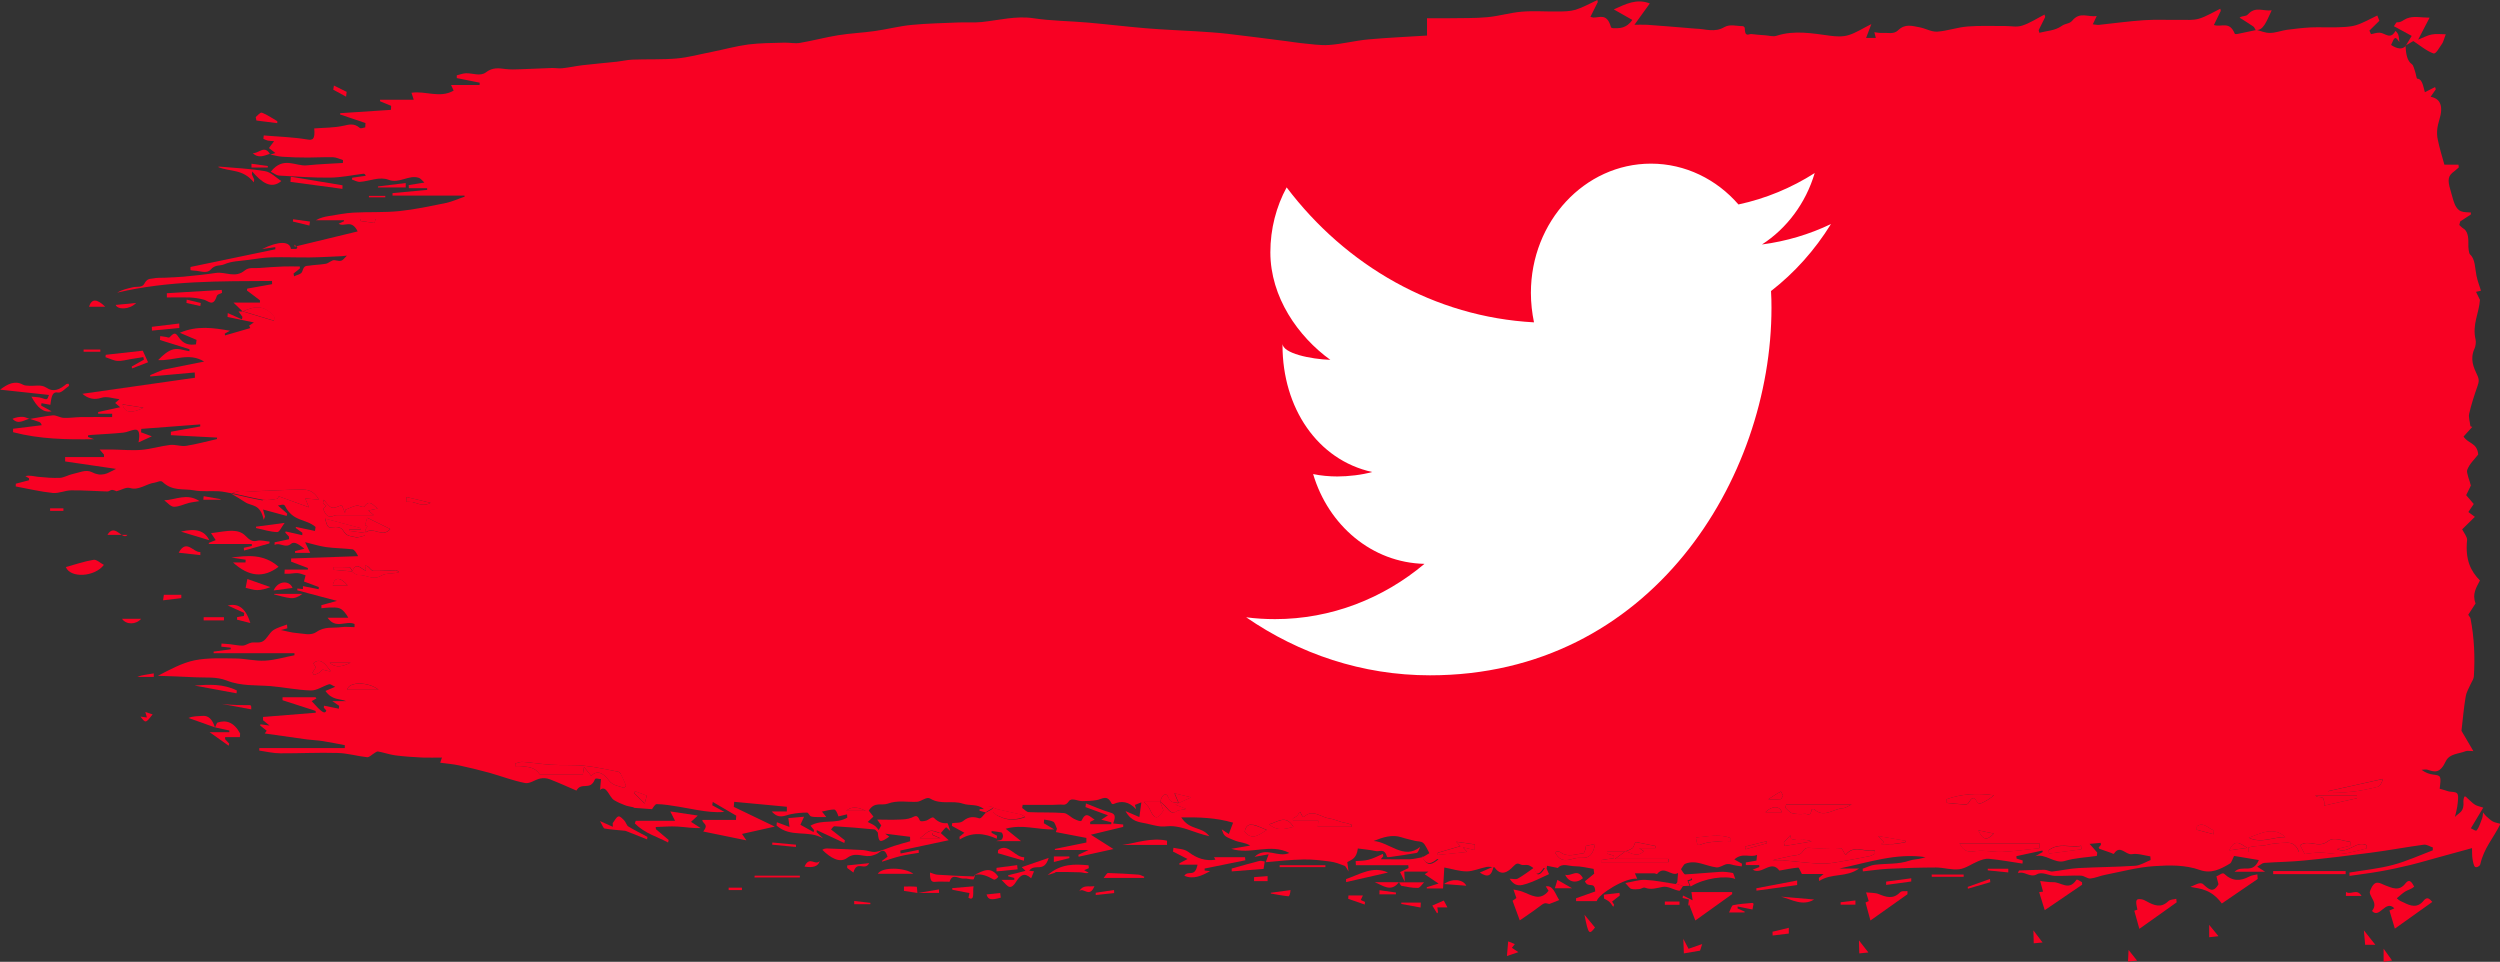 <?xml version="1.0" encoding="UTF-8"?>
<svg id="Layer_1" data-name="Layer 1" xmlns="http://www.w3.org/2000/svg" viewBox="0 0 218.01 83.87">
  <rect x="0" y="0" width="218.01" height="83.87" fill="#333333" stroke="none"/>
  <defs>
    <style>
      .cls-1 {
        fill: #F80123;
      }

      .cls-2 {
        fill: #fff;
        fill-rule: evenodd;
      }
    </style>
  </defs>
  <g>
    <path class="cls-1" d="M22.92,43.58c.4,.07,.81-.01,1.22-.08,.1-.02,.18-.24,.17-.22,.87,.32,1.68,.61,2.63,.96-.15-.37-.2-.5-.32-.77,.42,.03,.77,.06,1.19,.1-.47-.82-1.01-.88-1.53-.88-1.35,.01-2.7,.11-4.04,.15-.45,.02-.91-.05-1.36-.02-.23,.01-.45,.13-.68,.2-.37-.06-.75-.16-1.12-.18-.72-.04-1.45,.05-2.17-.08-.91-.17-1.86,.1-2.73-.73-.18-.17-.47,.03-.7,.06-.71,.09-1.38,.7-2.13,.47-.36-.11-.75,.17-1.19,.28-.08-.03-.24-.12-.4-.12-.13,0-.26,.15-.4,.14-1.05-.03-2.1-.11-3.14-.1-.54,0-1.08,.28-1.61,.23-1.08-.11-2.16-.37-3.24-.57,0-.08,0-.16,.01-.24,.38-.1,.77-.2,1.15-.3,0-.06,0-.11,0-.17-.11-.06-.21-.13-.32-.19,.38-.1,.74,.02,1.1,.06,.64,.06,1.28,.12,1.92,.09,.36-.02,.72-.25,1.09-.33,.56-.11,1.17-.43,1.68-.17,.39,.2,.73,.26,1.1,.18,.31-.06,.61-.27,1.02-.46-1.55-.23-2.99-.44-4.44-.65,0-.13,0-.26,0-.38h3.39c0-.07,0-.14,0-.21-.08-.1-.16-.19-.38-.45,.46,0,.76,0,1.05,0,.86,.01,1.73,.1,2.59,.03,.84-.07,1.67-.33,2.51-.43,.46-.05,.93,.15,1.39,.08,.9-.14,1.79-.39,2.69-.59,0-.04,0-.09,.01-.13-1.34-.07-2.68-.14-4.03-.21,0-.1,0-.2,0-.3,.85-.15,1.71-.31,2.56-.46,0-.06,0-.12,0-.18-1.71,.13-3.42,.26-5.14,.39,0,.1-.01,.2-.02,.3,.34,.13,.68,.25,.94,.35-.31,.14-.7,.32-1.16,.53,.14-.76,.05-1.15-.32-1.11-.34,.04-.68,.23-1.03,.26-.89,.09-1.78,.13-2.67,.19-.13,0-.26,.03-.39,.05,0,.05,0,.1,.01,.14,.18,.06,.35,.13,.53,.19-2.38,.04-4.74,0-7.07-.61,0-.1,0-.2,0-.3,.83-.1,1.67-.21,2.5-.31-.08-.24-.17-.27-.27-.3-.26-.08-.53-.17-.79-.26,0,0-.01,.02-.01,.02,.68-.11,1.36-.26,2.04-.32,.31-.02,.63,.21,.95,.22,.5,.02,1.01-.06,1.51-.07,.9-.01,1.81,0,2.71,0,0-.1,0-.2,0-.29h-1.22c0-.05,0-.1,0-.15,.62-.14,1.25-.28,1.92-.42-.16-.14-.29-.24-.44-.37,.13-.11,.22-.19,.38-.33-.58-.06-1.1-.28-1.58-.12-.6,.19-1.13,.1-1.66-.35,3.28-.47,6.55-.93,9.82-1.4,0-.15-.01-.3-.02-.46-1.29,.12-2.59,.24-3.88,.35,0-.04,0-.08,0-.12,.35-.15,.69-.29,1.09-.46,1.16-.23,2.39-.48,3.61-.72-1.33-.84-2.66-.04-4.01-.13,.44-.46,.89-.84,1.35-.94,.45-.1,.92,.1,1.38,.17,0-.06,0-.12,0-.18-.86-.27-1.71-.53-2.57-.8,0-.11,.02-.22,.02-.34,.16,.02,.33,.05,.49,.07,.11,.01,.25,.11,.34,.02,.38-.4,.5-.41,.76-.02,.46,.69,.99,.72,1.53,.65,.02-.13,.03-.26,.05-.39-.44-.19-.89-.38-1.46-.62,1.51-.65,2.93-.43,4.37-.18-.15,.08-.3,.17-.45,.25,0,.05,.01,.1,.02,.16,.73-.21,1.46-.42,2.2-.64,0,.01-.04-.09-.09-.22,.13-.09,.26-.18,.41-.27-.79-.16-1.54-.32-2.3-.48,0-.11,.02-.23,.02-.34,.41,.18,.82,.37,1.24,.55,.01-.07,.02-.15,.04-.22-.08-.11-.17-.23-.34-.47h.37c.91,.27,1.81,.55,2.72,.82,0-.11,.02-.22,.03-.33-.85-1.1-1.79-.96-2.75-.48-.24-.23-.48-.46-.81-.78h2.31c0-.07,0-.13,0-.2-.38-.29-.76-.57-1.14-.86,.01-.05,.02-.1,.03-.16l2.17-.39c0-.09,0-.19-.01-.28-4.5,.03-9.01-.04-13.5,1.02,.45-.27,.91-.36,1.37-.47,.34-.08,.81,.05,.99-.3,.26-.49,.51-.42,.78-.47,.33-.07,.66-.05,.99-.06,.54-.03,1.09-.04,1.63-.09,.95-.09,1.91-.19,2.86-.33,.83-.12,1.67,.49,2.51-.22,.36-.3,.84-.17,1.27-.21,.7-.06,1.4-.1,2.1-.13,.48-.02,.95,0,1.43,0v.17c-.17,.15-.36,.29-.55,.44,.01,.08,.03,.17,.04,.25,.25-.14,.65-.16,.73-.46,.15-.52,.36-.44,.56-.47,.49-.08,.99-.08,1.49-.17,.26-.05,.52-.35,.76-.31,.59,.1,.59,.15,1.07-.4-.17,.02-.3,.04-.44,.05-.94,.04-1.87,.1-2.81,.11-1.11,.01-2.23-.04-3.34-.01-.69,.02-1.37,.14-2.05,.23-.69,.1-1.4,.09-2.06,.38-.38,.16-.78,0-1.18,.46-.36,.4-.97,.09-1.46,.09-.1,0-.2-.03-.3-.04,0-.09,0-.19,0-.28,2.47-.51,4.94-1.03,7.4-1.54,0-.06,0-.12,0-.19-.39,.06-.78,.11-1.16,.17,1.46-.72,2.43-.7,2.52-.01,.15,0,.31,0,.46,0,.03,0,.05-.07,.11-.16-.1-.08-.19-.15-.27-.21,0,.06,.02,.11,.03,.17,1.81-.44,3.61-.88,5.49-1.33-.54-1.11-1.15-.34-1.66-.67,.16-.07,.31-.15,.47-.22,0-.03,0-.06,0-.08h-2.47c.39-.22,.77-.31,1.15-.37,.71-.11,1.43-.26,2.15-.3,1.33-.07,2.66,0,3.98-.13,1.36-.14,2.71-.43,4.07-.71,.55-.11,1.09-.37,1.64-.55,0-.03,0-.06-.01-.09h-6.28c0-.07,0-.15,0-.22,1.01-.09,2.01-.19,3.02-.28,0-.05,0-.1,0-.15h-1.6c0-.09,0-.18-.01-.27,.41-.07,.83-.13,1.37-.22-.2-.18-.33-.36-.48-.41-.88-.3-1.71,.53-2.64,.17-.78-.31-1.66,.12-2.49,.18-.24,.02-.47-.13-.71-.2,0-.05,.01-.11,.02-.16,.4-.06,.79-.11,1.19-.17-.07-.16-.14-.19-.21-.18-.97,.12-1.93,.33-2.9,.34-1.49,.02-2.98-.1-4.47-.18-.2-.01-.39-.18-.71-.33,1.1-1.4,2.16-.45,3.16-.56,1.04-.11,2.09-.14,3.13-.21,0-.08,0-.17,.01-.25-.29-.09-.58-.24-.87-.25-.73-.02-1.45,.03-2.18,.03-.74,0-1.49-.02-2.23-.07-.36-.02-.73-.13-1.09-.2v.02c.11-.04,.23-.08,.47-.15-.28-.22-.43-.33-.56-.43,.12-.16,.25-.33,.45-.6-.25-.02-.4-.02-.55-.05-.13-.03-.25-.1-.38-.15,0-.1,.02-.2,.03-.3,1.26,.11,2.52,.14,3.78,.35,.49,.09,.71,0,.62-.96,.89-.07,1.74-.05,2.58-.24,.48-.11,.91-.22,1.37,.18,.13,.12,.33-.02,.5-.03,0-.13,.01-.25,.02-.38-.74-.25-1.48-.5-2.22-.75,0-.04,.01-.07,.02-.11,1.47-.1,2.94-.2,4.42-.29,0-.12,.01-.23,.02-.35l-.97-.4s0-.09,0-.13h2.94c-.08-.23-.13-.39-.2-.61,1.25-.19,2.47,.51,3.68-.19-.08-.16-.12-.26-.23-.49h2.49c0-.07,0-.14,.01-.2-.67-.13-1.33-.27-2-.4,0-.08,0-.16,0-.24,.26-.06,.52-.17,.78-.18,.59-.03,1.26,.3,1.76-.08,.6-.46,1.14-.36,1.72-.29,.42,.05,.84,.04,1.26,.02,.93-.03,1.86-.08,2.78-.11,.3-.01,.61,.06,.91,.02,.58-.06,1.15-.19,1.73-.26,1.01-.12,2.01-.2,3.02-.31,.45-.05,.9-.16,1.35-.18,1.29-.05,2.58,.01,3.86-.1,1.03-.09,2.06-.38,3.1-.58,1.05-.21,2.09-.5,3.14-.64,1.03-.13,2.07-.13,3.11-.16,.47-.02,.95,.1,1.41,.02,1.12-.19,2.22-.49,3.34-.67,1.05-.17,2.11-.21,3.16-.36,1.09-.15,2.17-.44,3.26-.54,1.34-.13,2.67-.15,4.01-.21,.7-.03,1.4,.03,2.09-.04,1.5-.16,2.99-.56,4.5-.33,1.59,.24,3.18,.24,4.77,.38,1.7,.15,3.41,.36,5.11,.5,1.44,.12,2.88,.17,4.32,.26,.92,.06,1.83,.11,2.75,.22,1.73,.2,3.47,.43,5.2,.65,.39,.05,.79,.12,1.18,.16,.82,.07,1.64,.22,2.46,.16,1.12-.08,2.24-.37,3.37-.48,1.74-.16,3.47-.23,5.16-.34V1.59c.73,0,1.37,0,2.02,0,1.08-.02,2.16,.01,3.23-.09,1.01-.09,2.01-.4,3.01-.48,1.04-.09,2.08,0,3.12-.02,.53,0,1.06,0,1.58-.15,.64-.2,1.27-.56,1.9-.85,.01,.06,.02,.13,.03,.19-.2,.4-.4,.8-.64,1.28,.15,.03,.2,.05,.25,.06,.55,.02,1.19-.42,1.54,.83,.02,.07,.12,.09,.19,.1,.58,.01,1.15,.02,1.68-.72-.52-.3-1.02-.58-1.62-.92,1.04-.47,1.99-.97,3.14-.52-.53,.74-.97,1.35-1.34,1.86,.29,0,.69-.02,1.09,0,1.14,.08,2.29,.18,3.43,.27,.29,.02,.57,.06,.86,.07,.81,.02,1.61,.36,2.45-.13,.49-.29,1.08-.09,1.62-.09,.06,0,.17,.1,.17,.16,0,.86,.36,.5,.58,.53,.41,.05,.81,.08,1.22,.11,.32,.02,.66,.14,.97,.04,1.57-.51,3.13-.21,4.7,0,.53,.07,1.07,.1,1.59-.06,.63-.19,1.23-.59,1.98-.96-.2,.54-.32,.83-.46,1.21h.85c-.04-.15-.07-.28-.13-.5,.27,.03,.49,.08,.71,.06,.45-.03,.98,.14,1.35-.22,.64-.62,1.25-.38,1.88-.27,.52,.09,1.03,.41,1.54,.38,.88-.06,1.76-.38,2.65-.45,1.11-.09,2.22-.03,3.33-.04,.48,0,.97,.12,1.44-.04,.66-.21,1.29-.63,1.94-.96l.06,.21c-.19,.38-.38,.76-.57,1.15,.02,.08,.04,.16,.06,.23,.66-.18,1.35-.17,1.95-.6,.32-.23,.68-.17,.92-.46,.67-.81,1.34-.29,2.13-.4-.17,.35-.23,.49-.34,.72,.22,.02,.37,.06,.52,.05,1.31-.14,2.62-.32,3.93-.41,1.07-.07,2.15-.01,3.23-.03,.53,0,1.07,.05,1.58-.1,.63-.19,1.24-.57,1.86-.87,.01,.06,.02,.13,.04,.19-.19,.38-.37,.77-.6,1.23,.67,.22,1.35-.38,1.81,.74,.03,.08,.17,.05,.25,.04,.54-.11,1.08-.22,1.62-.34l-.02-.03c.41,.1,.82,.29,1.23,.28,.49,0,.98-.2,1.47-.27,.69-.09,1.38-.17,2.07-.21,.76-.03,1.52,.01,2.28-.01,.56-.02,1.12-.02,1.67-.18,.63-.19,1.25-.56,1.87-.85,.06,.15,.12,.3,.18,.46-.29,.29-.58,.57-.87,.86l.14,.31c.25-.05,.5-.14,.75-.13,.46,.01,.94,.66,1.38-.15,.01-.02,.2,.18,.25,.33,.06,.19,.07,.44,.1,.65-.36-.53-.41-.51-.73,.24q.84,.55,1.26,.1v-.02c.04,.69,.13,1.31,.56,1.6,.12,.08,.2,.41,.28,.65,.07,.2,.12,.61,.18,.61,.48,.02,.53,.77,.67,1.18,.33-.17,.61-.31,.89-.45,.02,.07,.04,.14,.06,.2-.14,.21-.29,.41-.45,.65,.85,.15,1.13,.82,.76,2-.19,.61-.26,1.15-.14,1.72,.16,.78,.39,1.51,.58,2.2h1.23c0,.08,.02,.15,.03,.23-.13,.11-.26,.24-.39,.34-.55,.39-.62,.73-.34,1.65,.13,.43,.23,.91,.4,1.29,.12,.26,.32,.48,.51,.55,.28,.11,.58,.08,.87,.11v.17c-.32,.2-.62,.41-.93,.61-.03,.1-.05,.21-.08,.31,.11,.09,.21,.22,.32,.28,.39,.22,.49,.7,.47,1.38-.01,.31,.04,.82,.15,.91,.46,.4,.42,1.2,.56,1.86,.1,.48,.27,.91,.39,1.3-.03,0-.19,.05-.43,.1,.15,.31,.25,.52,.34,.7-.08,1.19-.69,2.14-.38,3.46,.05,.21,0,.59-.09,.78-.42,.93-.08,1.65,.22,2.29,.2,.41,.17,.62,.03,1.01-.27,.77-.53,1.56-.72,2.39-.07,.29,.07,.72,.11,1.09,.05,.02,.11,.04,.16,.06-.25,.27-.49,.54-.76,.84,.44,.66,1.18,.52,1.28,1.56-.37,.48-.75,.8-.96,1.35-.09,.23,.21,.92,.32,1.36-.12,.25-.26,.53-.41,.84,.25,.29,.44,.51,.66,.77-.19,.28-.32,.48-.47,.7,.16,.12,.3,.22,.57,.42-.44,.43-.77,.75-1.11,1.09,.14,.28,.45,.66,.43,.93-.18,1.74,.33,2.73,1.12,3.53-.31,.6-.7,1.18-.38,2-.21,.33-.42,.64-.64,.99,.1,.16,.18,.23,.2,.33,.32,1.64,.4,3.33,.29,5.05-.01,.22-.17,.42-.26,.63-.16,.37-.38,.7-.45,1.12-.16,.91-.24,1.87-.37,2.99,.28,.47,.62,1.06,1.04,1.77-.32,0-.51-.06-.69,.01-.59,.24-1.4,.2-1.72,.88-.51,1.08-.97,.94-1.56,.74-.18-.06-.37,0-.55,0,.34,.26,.69,.38,1.04,.42,.66,.08,.68,.11,.54,1.23,.15,.04,.3,.09,.45,.13,.17,.05,.33,.12,.5,.13,.71,.05,.74,.1,.58,1.32-.03,.21-.09,.41-.2,.88,.4-.42,.82-.42,.74-1.38-.01-.13,.07-.4,.11-.41,.09-.02,.18,.11,.27,.19,.21,.17,.4,.39,.61,.52,.18,.12,.38,.15,.74,.27-.41,.67-.7,1.17-1.08,1.8,.2,.08,.43,.29,.52,.17,.19-.25,.32-.66,.46-1.03,.05-.14,.06-.35,.09-.52,.08,.1,.16,.23,.25,.31,.19,.17,.38,.35,.58,.47,.18,.1,.38,.12,.68,.21-.63,1.29-1.42,2.06-1.76,3.53-.04,.17-.33,.31-.45,.23-.11-.07-.19-.45-.23-.72-.04-.27-.03-.57-.04-.92-.96,.26-1.85,.5-2.74,.75-.89,.24-1.78,.51-2.68,.73-.87,.21-1.74,.4-2.62,.55-.88,.16-1.76,.26-2.64,.39,0-.1,0-.2-.01-.29,1.26-.21,2.52-.33,3.77-.66,1.18-.31,2.34-.84,3.5-1.28,0-.08,0-.17,0-.25-.26-.08-.52-.27-.78-.24-1.55,.21-3.09,.5-4.63,.7-1.94,.26-3.87,.49-5.81,.68-1.16,.12-2.32,.12-3.48,.21-.17,.01-.33,.17-.61,.33,.28,.18,.43,.28,.69,.44h-2.67c.69-.67,1.57,.27,2.12-1.02-.73-.12-1.49-.25-2.16-.36-.14,.27-.22,.58-.35,.66-.85,.51-1.65,.91-2.62,.57-1.29-.46-2.66-.43-3.99-.34-1.43,.09-2.86,.48-4.29,.76-.43,.08-.85,.28-1.28,.32-.27,.02-.54-.24-.82-.25-.76-.03-1.53,.04-2.29,.02-.53-.02-1.1-.4-1.57-.13-.6,.33-1.08-.34-1.63-.1,.03-.13,.07-.24,.1-.24,.73-.03,1.47-.06,2.2-.06,.23,0,.47,.17,.69,.15,.76-.08,1.52-.26,2.28-.3,1.65-.09,3.3-.09,4.94-.2,.45-.03,.9-.32,1.35-.5,0-.11-.02-.22-.02-.32-.54-.08-1.09-.28-1.62-.19-.52,.08-1.03-.86-1.55-.05-.04,.06-.16-.03-.24-.06-.34-.12-.68-.23-1.03-.36-.03,0-.04-.08-.07-.12,.07-.08,.14-.15,.2-.22,0-.06-.01-.12-.02-.18-.3,.03-.6,.05-.97,.09,.3,.33,.48,.54,.67,.76-.01,.1-.03,.19-.04,.29-.93,.14-1.87,.16-2.79,.44-.89,.28-1.69-.69-2.58-.41,.22-.12,.44-.25,.65-.37,0-.04-.01-.09-.02-.13-.76,.16-1.51,.33-2.27,.49,0,.07,0,.14,.01,.21,.18,.06,.36,.11,.54,.17,0,.09-.02,.18-.02,.27-.98-.15-1.95-.32-2.93-.42-.31-.03-.63,.09-.93,.21-.55,.22-1.09,.63-1.64,.7-.68,.09-1.37-.15-2.05-.15-1.37,0-2.75,.05-4.12,.11-.75,.04-1.5,.15-2.25,.23,0-.08-.02-.15-.02-.23,.35-.12,.71-.31,1.07-.35,1.01-.12,2.04-.02,3.02-.36,.38-.13,.75-.1,1.12-.22,.09-.03,.19-.05,.28-.08-2.54-.39-5.02,.47-7.52,.99h1.72c-1.14,.82-2.36,.36-3.48,1.09-.01-.09-.02-.18-.03-.27,.1-.08,.21-.17,.41-.34h-1.89c-.15-.27-.24-.57-.32-.56-.56,.05-1.13,.17-1.64,.26-.74-1-1.51,.42-2.33-.08,.26-.1,.42-.17,.58-.23,0-.06,0-.12-.01-.17h-1.17c0-.08,0-.15,0-.23,.32-.06,.65-.11,.93-.16,.01-.14,.03-.27,.05-.5-.6,.28-1.26-.25-1.98,.4,.32,.18,.49,.27,.67,.37,0,.08-.02,.16-.03,.24-.19-.03-.38-.06-.56-.09-.24-.04-.47-.15-.71-.12-.32,.05-.63,.33-.94,.29-.91-.11-1.79-.7-2.72-.31-.13,.06-.24,.31-.36,.47,.12,.16,.25,.46,.37,.45,1.02-.05,2.04-.16,3.05-.22,.37-.02,.74,.03,1.1,.1,.06,.01,.11,.27,.21,.52-.83-.32-2.7-.08-3.89,.66-.06-.15-.12-.3-.19-.46,.1-.04,.22-.08,.32-.11-.02-.4-.8-.14-1.33,.41,0,0,.02,.03,.02,.03,.02-.3,.05-.59,.08-1.05-.58,.36-1.18-.7-1.81,.07-.05,.06-.16-.04-.25-.04-.56,0-1.12,0-1.7,0,.07,.16,.12,.29,.2,.47-1.01-.13-3.36,1.33-3.53,1.95h-1.8c0-.08,0-.17,0-.25,.54-.19,1.07-.38,1.67-.59-.03-.97-.62-.22-.9-.89,.29-.23,.55-.44,.81-.66,0-.07-.04-.28-.05-.42-.56-.09-1.1-.23-1.64-.23-.52,0-1.08-.31-1.48,.15-.35-.07-.65-.13-.94-.19-.01,.08-.03,.17-.04,.25,.08,.19,.17,.38,.21,.48-.66,.29-1.29,.64-1.95,.84-.47,.14-.98,.34-1.48-.44,.3,0,.53,.09,.72-.02,.47-.26,.92-.61,1.38-.93,.12,.2,.24,.57,.37,.57,.2,.01,.4-.22,.6-.55-.33,0-.65,0-.98,0-.16-.09-.32-.22-.48-.26-.21-.05-.45,.05-.65-.05-.25-.12-.37-.13-.64,.16-.48,.52-1.1,.9-1.66,.06v.03c-.22-.02-.45-.08-.67-.04-.58,.11-1.15,.38-1.72,.39-.66,0-1.31-.22-1.97-.34-.04,.7-.08,1.27-.11,1.83h-1.42v-.11c.34-.1,.68-.21,1.03-.32-.39-.26-.77-.52-1.21-.81,.13-.09,.21-.15,.33-.23h-2.11c.01,.27,.02,.46,.04,.88-.19-.39-.3-.6-.41-.84,.25-.12,.49-.23,.74-.35,0-.08-.01-.16-.02-.25h-4.57c0-.12-.02-.24-.02-.36,.38-.03,.76-.02,1.13-.12,.42-.11,.84-.33,1.25-.51,0,.07,.02,.13,.03,.2-.06,.07-.11,.13-.22,.27,.89,0,1.71,.02,2.53,0,.37-.01,.74-.12,1.11-.18,.42,.9,.91,.59,1.4,.18-.47-.05-.94-.11-1.41-.16,.18-.11,.36-.22,.61-.37-.19-.33-.34-.72-.54-.89-.2-.17-.47-.12-.7-.18-.39-.1-.79-.18-1.18-.31-.84-.28-1.64,0-2.45,.32,1.36,.08,2.64,1.68,4.06,.52-.1,.28-.2,.5-.31,.52-.76,.14-1.52,.24-2.28,.35-.1,.01-.27,.05-.3-.03-.23-.76-.63-.41-.96-.48-.53-.11-1.06-.16-1.58-.23-.11,.92-.59,.99-.92,1.19,.04,.26,.07,.49,.11,.82-.15-.23-.24-.46-.35-.5-.42-.16-.84-.32-1.26-.37-.78-.1-1.57-.2-2.35-.18-1.09,.02-2.18,.15-3.27,.24v.02c.09-.23,.17-.45,.26-.71-.42,.08-.83,.15-1.23,.22,.99-.95,2.04,.12,3.04-.34-1.68-.87-3.39,.19-5.07-.36,.55-.09,1.1-.18,1.65-.28-.43-.28-.88-.26-1.31-.43-.97-.38-.97-.41-1.17-.99,.24,.16,.44,.29,.62,.41,.1-.28,.19-.52,.37-.99-1.51-.44-2.95-.48-4.52-.46,.77,1.18,1.76,.74,2.45,1.64-.66-.14-1.31-.4-1.96-.61-.39-.13-.79-.22-1.19-.26-.36-.04-.73,.05-1.09,.02-.41-.04-.82-.16-1.23-.25-.65-.14-1.32-.14-1.84-1.09,.41,.18,.82,.35,1.21,.52,.06-.45,.1-.77,.17-1.28-.18,.07-.37,.15-.56,.22,.04,.13,.07,.26,.11,.38-.64-.69-1.29-.76-1.97-.46-.06,.03-.16,0-.19-.07-.38-.79-.84-.34-1.28-.27-.42,.07-.84,.09-1.26,.09-.4,0-.94-.33-1.17,.01-.29,.42-.49,.28-.75,.29-.24,0-.48,.03-.72,.03-.26,0-.52,0-.77,0-.6,0-1.19,0-1.79,0-.01,.09-.02,.18-.04,.27,.19,.12,.37,.35,.56,.36,1.02,.05,2.05,0,3.07,.08,.31,.02,.61,.38,.92,.52,.22,.1,.57,.28,.65,.11,.37-.84,.74-.26,1.12-.06-.13,.07-.26,.14-.39,.2,0,.07,0,.13,0,.2h1.84c0-.05,0-.11,.01-.16-.25-.06-.5-.13-.88-.23,.25-.16,.37-.24,.58-.38-.73-.27-1.35-.49-1.96-.72,.01-.11,.02-.21,.04-.32,.71,.27,1.42,.6,2.13,.8,.39,.11,.5,.3,.24,.95,.33,.03,.61,.06,.88,.09,0,.07,0,.14,0,.21-.9,.22-1.79,.43-2.82,.68,.72,.46,1.34,.85,1.97,1.25-1.01,.22-2.03,.44-3.04,.67,0-.06-.02-.11-.02-.17,.3-.14,.6-.28,.9-.42h-2.95s0-.06,0-.09l2.75-.56c0-.13,0-.26,0-.4-.89-.17-1.77-.34-2.66-.51,.03-.1,.06-.19,.09-.29-.1-.21-.18-.55-.31-.61-.26-.14-.54-.13-.81-.19,0,.1-.01,.21-.02,.32,.26,.15,.51,.31,.91,.54-1.46,.04-2.78-.48-4.24-.06,.52,.42,.9,.72,1.34,1.08h-2.16c.15-.07,.3-.05,.45-.12,.06-.03,.14-.21,.14-.32,0-.11-.08-.31-.14-.32-.28-.06-.57-.08-.86-.12,0,.05,0,.1,0,.15,.16,.09,.32,.17,.48,.26,0,.09-.02,.17-.03,.26-1.08-.49-2.16-.61-3.23,.07,0-.08-.01-.16-.02-.24,.15-.12,.29-.24,.43-.35-.36-.2-.73-.4-1.09-.6,0-.08,.02-.16,.03-.24,.33-.06,.69,.03,.97-.2,.46-.38,.89-.38,1.38-.22,.17,.06,.39-.32,.59-.5,.22-.12,.44-.24,.65-.37,0,.1-.01,.21-.02,.31,.14,.12,.28,.29,.42,.35,.3,.13,.6,.27,.91,.3,.48,.05,.97,.01,1.47-.2-.12-.07-.25-.18-.37-.21-.68-.16-1.35-.29-2.03-.46-.25-.06-.49-.25-.74-.26-.1,0-.2,.34-.29,.53-.19-.05-.38-.1-.56-.15,0-.05,0-.1,.01-.15h.37c-.59-.48-1.22-.26-1.84-.47-.91-.31-1.89,.13-2.84-.44-.33-.2-.77,.26-1.16,.28-.85,.04-1.69-.16-2.54,.16-.54,.2-1.15-.21-1.66,.61,.15,.19,.26,.34,.41,.52-.13,.13-.24,.23-.5,.47,.31,.16,.48,.22,.63,.34,.13,.1,.25,.27,.37,.41-.02,.07-.04,.15-.07,.22-.12-.11-.23-.31-.35-.32-1.16-.12-2.33-.21-3.49-.28-.09,0-.17,.16-.29,.28,.45,.35,.83,.65,1.21,.95-.02,.08-.03,.15-.05,.23-.8-.37-1.6-.75-2.4-1.12,0,.06-.01,.11-.02,.17,.19,.18,.38,.37,.57,.55-1.32-.78-2.79-.01-4.06-1.12,0-.1,.02-.19,.03-.29,.36,.13,.71,.26,1.1,.41-.04-.29-.06-.46-.1-.77,.43-.04,.83-.08,1.37-.12-.18,.39-.25,.54-.32,.7,.4,.23,.77,.43,1.15,.64,.01-.06,.03-.12,.04-.18-.11-.13-.22-.27-.31-.38,1.05-.6,2.17-.1,3.21-.7,0-.1-.02-.2-.02-.29-.25,.06-.5,.12-.75,.18-.11-.33-.24-.6-.38-.6-.34,0-.69,.11-1.06,.18,.13,.16,.24,.31,.38,.48-.27,0-.48,0-.7,0-.21,0-.43,0-.64-.06-.12-.04-.22-.33-.33-.33-.48,0-.96,.04-1.43,.14-.52,.1-1.03,.48-1.66-.24h1.32c0-.14,0-.27,0-.41-1.53-.14-3.06-.29-4.59-.43-.01,.15-.02,.3-.04,.44,1.18,.57,2.37,1.14,3.58,1.72-.97,.22-1.91,.43-2.86,.64,.11,.16,.21,.31,.38,.56-1.28-.26-2.46-.5-3.76-.77,.51-.67-.04-.64-.09-1.01h2.94c0-.12,.02-.24,.03-.37-.68-.4-1.37-.8-2.05-1.2-.02,.1-.04,.19-.05,.29,.35,.19,.71,.39,1.06,.58-.78,.07-1.53-.03-2.27-.15-.58-.09-1.16-.22-1.74-.31-.63-.1-1.26-.21-1.89-.22-.16,0-.33,.35-.41,.44-.53-.04-1.02-.07-1.51-.11-.05,0-.09-.05-.14-.06-.23-.06-.47-.08-.7-.17-.32-.12-.65-.26-.96-.45-.42-.25-.66-1.37-1.22-.89,.03-.29,.05-.61,.08-.94-.18,0-.47-.13-.53,.02-.41,1.04-1.17,.18-1.61,.98-.77-.33-1.53-.68-2.31-.98-.28-.11-.58-.13-.86-.07-.44,.09-.88,.47-1.31,.39-1.04-.2-2.07-.6-3.1-.89-.87-.24-1.75-.45-2.62-.64-.55-.12-1.1-.16-1.68-.24,.08-.23,.13-.39,.15-.45-.57,0-1.13,.02-1.7,0-.79-.04-1.58-.09-2.36-.19-.51-.07-1.01-.25-1.51-.34-.11-.02-.22,.09-.33,.15-.21,.12-.43,.37-.63,.35-.85-.09-1.7-.35-2.56-.37-1.67-.05-3.33,.04-5,.03-.61,0-1.23-.15-1.84-.24,0-.07,0-.15,.01-.22h7.45c0-.08,0-.17,0-.25-.65-.12-1.3-.26-1.95-.36-.45-.07-.9-.08-1.35-.14-1.25-.17-2.5-.36-3.68-.52-.03,.04,.05-.07,.17-.24-.23-.18-.4-.31-.57-.45,0-.04,.01-.07,.02-.11,.22,.03,.45,.06,.8,.11-.27-.22-.42-.34-.57-.46,0-.1,0-.19,0-.29,1.53-.12,3.07-.24,4.6-.37l-.02-.16c-.96-.31-1.92-.62-2.88-.93,0-.09,0-.18,0-.26h2.87s.06,.07,.09,.1c-.13,.07-.26,.15-.42,.24,.89,1,1.15,1.16,1.28,.82-.07-.08-.15-.17-.22-.25,0-.06,.01-.11,.02-.17l1.29,.26c0-.08,.02-.17,.03-.25-.19-.13-.38-.26-.6-.41h1.21c-.59-.24-1.22-.06-1.81-.89,.3-.13,.51-.22,.86-.36-.28-.12-.42-.26-.55-.22-.53,.16-1.05,.55-1.57,.54-1.17-.03-2.34-.28-3.51-.38-1.28-.1-2.57,.02-3.85-.49-.89-.35-1.84-.23-2.76-.28-1.08-.06-2.15-.09-3.23-.13,1.07-.55,2.12-1.13,3.2-1.35,1.17-.23,2.35-.17,3.53-.16,.87,0,1.74,.24,2.61,.19,.86-.04,1.71-.31,2.57-.47,0-.06,0-.12,0-.18h-7.05s0-.09,0-.14c.5-.07,.99-.14,1.49-.2,0-.05,0-.09,0-.14-.27-.03-.55-.06-.82-.09,0-.09,.01-.18,.02-.27,.26,.02,.51,.03,.77,.06,.36,.04,.72,.13,1.08,.12,.25-.01,.49-.21,.75-.26,.34-.06,.7,.06,1.01-.12,.32-.18,.57-.73,.88-.95,.39-.26,.81-.35,1.22-.51,.01,.11,.02,.22,.03,.33-.18,.05-.37,.1-.56,.15,.46,.09,.91,.23,1.36,.26,.58,.04,1.23,.26,1.74-.09,.73-.51,1.44-.32,2.15-.42,.39-.06,.78,0,1.17,0,0-.09,0-.18,0-.28-.77-.33-1.61,.5-2.35-.54h1.81c-.24-.42-.48-.7-.74-.81-.29-.12-.61-.08-.91-.08-.23,0-.47,.04-.7,.06,0-.09,0-.18,0-.27,.41-.11,.82-.22,1.36-.37-1.27-.34-2.36-.63-3.46-.92,0-.05,0-.11,0-.16,.16,.02,.32,.03,.49,.05,0-.09,0-.17,0-.26,.46,.09,.91,.18,1.37,.27,0-.06,0-.13,.01-.19-.43-.16-.85-.32-1.29-.48,.03-.13,.08-.3,.14-.54-.26-.08-.47-.18-.69-.19-.23-.02-.47,.04-.71,.05-.15,0-.3,0-.44,0,0-.12,.01-.24,.02-.36h2.02s0-.09,0-.14c-.49-.18-.97-.37-1.46-.55,0-.09,0-.19,0-.28,1.94-.07,3.89-.14,5.84-.2-.16-.33-.33-.58-.51-.6-.76-.09-1.52-.09-2.27-.19-.57-.08-1.14-.26-1.84-.43,.2,.41,.3,.62,.44,.93h-1.32c0-.05,0-.1,0-.15,.27-.07,.54-.14,.82-.21-.38-.29-.85-.69-1.15-.44-.53,.45-.97-.15-1.45,.11,0-.08,0-.16,0-.23,.42-.09,.84-.18,1.26-.27,0-.08,0-.15-.01-.23-.11-.11-.21-.23-.32-.34,.01-.04,.02-.08,.03-.11,.48,.11,.97,.22,1.45,.33,0-.07,0-.14,.01-.21-.19-.14-.38-.28-.58-.42,0-.03,.01-.06,.02-.09,.55,.12,1.11,.23,1.66,.35,.02-.12,.03-.23,.05-.35-.86-.74-1.96-.43-2.67-1.84-.11-.21-.45-.03-.61-.03,.23,.2,.52,.46,.81,.71-.02,.07-.03,.13-.05,.2-.68-.18-1.36-.37-2.06-.56,.06,.22,.12,.42,.17,.61-.04,.1-.07,.19-.11,.29-.31-1.44-1.05-1.16-1.62-1.54-.4-.26-.8-.5-1.2-.74,.91,.2,1.82,.43,2.73,.59Zm78.96,25.94c-.21-.49-.6-.17-.69,.41h-1.44c.17,.2,.4,.36,.52,.65,.35,.81,.65,.91,1.07,.26,.04-.06,.08-.12,.11-.17-.1-.26-.19-.51-.29-.76,.13,.11,.25,.21,.38,.33,.32,.3,.57,.85,1.02,.52,.25-.18,.56-.1,.86-.22-.27-.11-.55-.22-.93-.37,.17-.08,.22-.11,.28-.14,.34-.15,.67-.31,1.09-.5-.5-.12-.94-.23-1.45-.35,.15,.35,.25,.6,.36,.85-.3-.15-.63,.12-.91-.51ZM30.47,49.47c-.46-.03-.91-.02-1.37-.02,0,.08,0,.16,0,.24,.52,.05,1.04,.1,1.56,.14,.2,.11,.41,.32,.61,.31,.65-.04,1.27,.49,1.95,.07,.47-.29,1.04-.13,1.58-.32-.09-.06-.18-.18-.27-.17-.65,.02-1.31,.08-1.96,.06-.17,0-.33-.28-.5-.4-.07-.05-.15-.03-.23-.05,.02,.12,.04,.24,.08,.43-.41-.1-.82-.84-1.19,.04-.08-.12-.16-.33-.25-.33Zm109.68,24.76c0,.07,0,.14-.01,.21,.2,.06,.4,.12,.6,.18v.22c-.37,.05-.74,.11-1.11,.16,0,.06,0,.12,0,.18h5.88c0-.09,0-.18,0-.28h-4.67c.35-.26,.64-.47,.93-.68,.51,.18,1.01,.57,1.57,0-.11-.07-.19-.12-.39-.26h1.41c0-.06,0-.13,0-.19-.62-.12-1.24-.25-1.74-.35-.13,.27-.18,.48-.27,.54-.18,.13-.38,.18-.58,.27-.54,0-1.08,0-1.63,0Zm20.79,.34c-.16-.24-.28-.58-.41-.6-.63-.05-1.27,0-1.9,0-.22,0-.44-.01-.66-.02-.27,0-.51-.12-.78,.32-.23,.36-.68,.3-1.03,.38-.53,.13-1.07,.22-1.6,.37,.31,0,.61-.02,.92,0,1,.09,1.99,.22,2.99,.28,.51,.03,1.02,0,1.52-.08,1.02-.16,2.03-.36,3.04-.56,.16-.03,.32-.14,.48-.22,0-.1-.02-.2-.03-.3-.87,.22-1.79-.56-2.54,.41Zm-106.8-7.08c-.06-.11-.17-.19-.26-.2-.97-.18-1.93-.41-2.9-.51-.96-.1-1.93-.03-2.9-.09-.83-.05-1.66-.19-2.5-.25-.21-.02-.43,.09-.65,.14,0,.08,0,.15,0,.23,.16,0,.33-.02,.49,0,.6,.07,1.21,.06,1.64,.71h3.77c0-.06,.04-.27,.1-.64,.23,.28,.4,.5,.62,.78,.5-.5,1-.33,1.55,.4,.35,.46,.88,.48,1.33,.65,.07,.02,.17-.27,.15-.22-.2-.45-.31-.74-.45-.99Zm118.2,6.72c.76-.09,1.52,.11,2.28,.07,1.08-.05,2.15-.21,3.23-.32,0-.14,0-.28,0-.42h-6.97c.45,.87,.94,.73,1.47,.67Zm31.45-.18c.41-.1,.79-.2,1.16-.29,0-.11,0-.22,0-.34-.65-.05-1.4-.48-1.94-.05-.85,.67-1.66-.2-2.43,.35,.09,.17,.2,.39,.4,.77,.35-.04,.84-.13,1.32-.13,.62,0,1.25,.18,1.87,.12,.74-.07,1.48-.31,2.21-.48,0-.09,0-.19-.01-.28-.87-.47-1.66,.86-2.57,.33ZM28.45,44.11c-.1,.09-.18,.17-.27,.24,.23,.69,.54,.81,.92,.63,.15-.07,.3-.06,.46-.06,.96,0,1.92,0,3.03,0-.21-.18-.28-.24-.47-.4,.35-.07,.58-.12,.81-.17-.37-.27-.69-.83-1.13-.21-.14,.2-.47-.1-.71-.05-.33,.07-.66,.24-.98,.37,0,.09-.01,.19-.02,.28-.1-.25-.2-.5-.28-.69-.31,.09-.61,.29-.88,.21-.25-.07-.47-.44-.7-.68-.02,.1-.05,.2-.07,.3,.1,.08,.19,.15,.3,.24Zm127.31,26.04c-.02,.1-.05,.19-.07,.29,.19,.16,.38,.42,.58,.47,.37,.09,.75,.1,1.13,.06,.2-.02,.49,.28,.58-.36,0-.05,.17-.09,.24-.03,.84,.78,1.65-.05,2.48-.1,.24-.01,.48-.2,.77-.33h-5.7Zm43.67,3.34c-.41,0-.82,.04-1.22,.09-.27,.03-.55,.12-.82,.16-.25,.03-.5,.02-.74,.05-.19,.02-.38,.07-.57,.11,0,.13,0,.27,0,.4h4.4c-.22-.64-.61-.82-1.05-.81Zm-84.46-1.92c-.02,.22-.04,.43-.05,.53h2.94c0-.06,.01-.12,.02-.17-.18-.06-.36-.14-.54-.17-.48-.07-.98-.33-1.42-.39-.72-.09-1.46-.87-2.2-.13-.04,.04-.17-.09-.22-.2-.15-.33-.12-.31-.31,.01-.11,.18-.29,.22-.44,.32,0,.06,0,.13,0,.19h2.22Zm56.49-1.41c.08,0,.19-.1,.25-.21,.24-.39,.45-.54,.7-.01,.06,.12,.23,.16,.33,.12,.39-.17,.77-.38,1.14-.71-1.4-.2-2.78-.14-4.14,.35,.01,.1,.02,.21,.03,.32,.56,.05,1.12,.12,1.68,.15Zm33.63-1.12c.76-.08,1.52-.25,2.28-.44,.17-.04,.33-.31,.44-.68-1.6,.36-3.19,.71-4.79,1.07,0,.02,0,.04,0,.07,.69,0,1.38,.06,2.06-.01ZM30.44,46.3s0-.09,0-.13h1.02v-.11c-1.02-.27-2.04-.54-3.12-.83,.21,.8,.29,.8,.67,.75,.31-.04,.73-.03,.91,.29,.32,.56,.69,.46,1.03,.57,.27,.09,.57-.08,.86-.13,0-.08,.01-.15,.02-.23-.46-.06-.93-.12-1.39-.19Zm171.47,23.07c.29,.35,.82-.23,.76,.88,.98-.22,1.92-.43,2.87-.64,0-.08-.02-.16-.02-.24h-3.61Zm-63.84,5.05c-.66,.04-1.33,.39-1.99-.1-.14-.11-.32-.08-.48,0,.56,1.07,1.28,.59,1.9,.5,.57-.08,1.32,.3,1.6-1.23-.27,.06-.58,.13-.88,.2,.02,.07,.04,.15,.06,.22-.07,.14-.14,.41-.21,.41Zm61.22-1.42c-1.02-.95-2.11-.34-3.19,.06,1.09,.53,2.18-.08,3.19-.06ZM34.03,46.13c-.71-.35-1.39-.68-2-.98-.07,.25-.13,.45-.19,.64,.02,0,.11,.06,.21,.11-.08,.11-.14,.21-.2,.31,.02,.07,.03,.14,.05,.22,.69-.54,1.44,.52,2.13-.29Zm113.86,26.9c.12,.78,.18,.71,.56,.57,.55-.2,1.13-.19,1.69-.25,.27-.03,.54,0,.81,0,0-.08,0-.17,0-.25-1.01-.41-2.03-.14-3.06-.06Zm-20.54,.75c-.7,.2-1.33,.39-1.97,.58,0,.06,0,.13,0,.19,.84-.08,1.67-.17,2.56-.26-.1-.12-.17-.19-.37-.41,.43,.1,.72,.17,1.04,.25v-.5c-.49-.07-.99-.14-1.62-.23,.16,.17,.22,.24,.36,.39Zm51.31,.36c0,.1,.01,.19,.02,.29,.94-.12,1.88-.25,2.82-.37,0-.1-.01-.2-.02-.31-.94,.19-1.91-.31-2.82,.38Zm-69.38-2.21c-.3-.06-.62-.02-.74,.59,.66,.83,1.28,.24,1.93-.15-.42-.16-.8-.37-1.19-.45Zm-76.27-11.79c-.89-.7-2.59-.73-2.73,0h2.73Zm77.67,11.74c.69,.62,1.41,.41,2.11,.22-.66-1.11-1.39-.41-2.11-.22ZM27.54,58.19c-.1,.16-.19,.31-.29,.47,.07,.09,.11,.2,.14,.19,.16-.05,.32-.11,.47-.2,.11-.06,.21-.27,.3-.25,.23,.04,.45,.16,.68,.13-.46-.62-.91-1.23-1.52-.69,.06,.1,.13,.21,.22,.35Zm128.02,15.27c.02,.1,.05,.21,.07,.31,.78-.13,1.57-.26,2.35-.39-.58-.3-1.2,.02-1.79-.23-.02-.1-.04-.21-.07-.31-.19,.21-.38,.42-.57,.63Zm8.21-.55c.21,.21,.32,.33,.52,.54-.13,.09-.22,.15-.24,.16,.35,0,.7,.02,1.06,0,.35-.03,.7-.1,1.05-.16,0-.04,0-.09,0-.13-.76-.13-1.52-.26-2.39-.41Zm-8.38-2.08c-.19-.54-.81-.62-1.44,0h1.44ZM10.69,35.26c.17,.74,.79,.82,1.83,.29-.61-.1-1.21-.2-1.83-.29Zm25.33,8.54c.25,.05,.5,.17,.75,.2,.26,.04,.52,0,.78-.15-.7-.17-1.41-.34-2.11-.51,0,.14-.01,.28-.02,.41,.2,.01,.4,0,.6,.04Zm157.02,28.96c0-.11,.02-.22,.03-.34-.49-.16-.94-.79-1.49-.35,0,.1,0,.19-.01,.29,.49,.13,.98,.26,1.47,.39Zm-119.24-2.05h1.69q-1.09-.57-1.69,0Zm98.72,1.7c.42,.86,.72,.92,1.36,.28-.48-.1-.89-.18-1.36-.28ZM29.02,51.05h1.3c-.64-.75-1.15-.76-1.3,0Zm165.39,23.1c.51-.07,.96-.13,1.56-.21-.61-.38-1.08-.84-1.56,.21ZM32.67,19.45c.03-.12,.06-.28,.07-.35h-1.32c0,.06,0,.12,0,.17,.41,.06,.82,.12,1.24,.18Zm121.4,54.09c0-.06,0-.12-.01-.18-.63,.15-1.25,.3-1.88,.46,.01,.08,.02,.16,.03,.24,.62-.17,1.24-.35,1.86-.52ZM30.57,57.79h-1.82c.6,.53,1.16,.3,1.82,0Zm124.7,11.9c.07,0,.14-.19,.22-.29-.07-.13-.16-.39-.2-.37-.33,.17-.65,.39-1.09,.67,.47,0,.77,.02,1.07-.01Zm-99.05,.38c.07-.26,.12-.44,.18-.68-.3-.12-.66-.26-1.03-.39-.02,.06-.03,.13-.05,.19,.31,.31,.63,.62,.89,.88Z"/>
    <path class="cls-1" d="M76.62,72.4c-.02,.07-.04,.15-.07,.22,.08,.87,.18,.9,1,.34-.11-.08-.19-.14-.36-.26,.79,.1,1.48,.19,2.17,.27,0,.13,0,.26,.01,.39-.47,.13-.94,.26-1.41,.41-.52,.17-1.04,.42-1.57,.51-.36,.06-.73-.12-1.1-.15-1.04-.06-2.08-.1-3.11-.14-.16,0-.31,0-.47,.12,.69,.68,1.51,1.2,2.17,.7,.79-.6,1.51,.04,2.24-.22,.18-.06,.36-.11,.52-.24,.31-.25,.57-.27,.76,.36-.17,.12-.33,.24-.49,.36,0,.02,.01,.05,.02,.07,.54-.17,1.08-.36,1.62-.49,.52-.13,1.04-.19,1.57-.28,0-.09,0-.17-.01-.26-.53,.11-1.06,.21-1.58,.32,0-.09-.01-.18-.02-.26,1.38-.3,2.75-.59,4.22-.9-.29-.26-.49-.45-.7-.63-.23,0-.46,0-.69,0,0,.05,0,.11,0,.16,.19,.09,.39,.17,.68,.3h-1.8c.39-.29,.65-.6,.92-.65,.29-.06,.59,.13,.89,.21,.15-.17,.3-.37,.46-.51,.04-.03,.13,.1,.38,.32-.12-.33-.2-.7-.27-.69-.42,.04-.78-.08-1.16-.46-.15-.15-.45,.18-.68,.24-.19,.04-.49,.13-.56-.04-.22-.54-.43-.33-.7-.22-.36,.15-.75,.16-1.12,.17-.6,.03-1.2,0-1.89,0,.15,.22,.25,.36,.36,.51-.07,.13-.14,.26-.21,.38Z"/>
    <path class="cls-1" d="M206.86,79.45c.66,.7,1.16-1.04,1.94-.24-.24,.11-.35,.16-.43,.19,.15,.51,.3,1,.47,1.58,1.04-.74,2.14-1.52,3.27-2.33-.26-.29-.46-.48-.76-.11-.54,.68-1.15,.46-1.74,.16-.18-.09-.37-.13-.6-.37,.25-.2,.49-.44,.74-.59,.25-.15,.53-.2,.78-.42-.24-.44-.44-.71-.77-.28-.56,.73-1.17,.38-1.78,.16-.4-.15-.84-.54-1.21,.28-.14,.31-.18,.36,.05,.78,.19,.35,.41,.7,.03,1.18Z"/>
    <path class="cls-1" d="M209.75,3.99c.24-.14,.49-.29,.7-.41,.57,.37,1.15,.87,1.76,1.08,.21,.07,.51-.51,.75-.85,.1-.14,.16-.4,.32-.82-.44,0-.84-.06-1.23,.02-.38,.07-.75,.28-1.18,.45,.32-.61,.61-1.16,1-1.92-.74,0-1.39-.17-1.99,.07-.27,.11-.53,.38-.85,.33-.08-.01-.17,.22-.27,.35,.54,.3,1.04,.57,1.55,.84-.2,.33-.37,.61-.53,.88,0,0-.01-.03-.01-.03Z"/>
    <path class="cls-1" d="M196.84,76.25c-.24,.06-.48,.07-.7,.19-.75,.4-1.46,.44-2.18-.24-.15-.14-.43,.13-.68,.22,.09,.35,.14,.53,.18,.69-.46,.81-.85,.44-1.33,0-.28-.25-.73,.09-1.12,.23,.91,.16,1.85,.23,2.74,1.45,.93-.63,2.03-1.39,3.13-2.14-.01-.13-.02-.27-.03-.4Z"/>
    <path class="cls-1" d="M132.24,78.31c-.15,.11-.28,.2-.34,.24,.19,.51,.38,1.04,.63,1.71,.46-.32,1.04-.7,1.61-1.13,.52-.39,.52-.42,.97-.3,.28-.11,.57-.22,.86-.34-.33-.5-.54-1.34-1.17-1.19,.12,.18,.19,.29,.24,.38-.75,.96-1.52,.35-2.3,.07-.24-.09-.48-.12-.76-.18,.11,.32,.18,.52,.25,.73Z"/>
    <path class="cls-1" d="M108.55,74.75h-2.68c-.04-.08,0,.02,.12,.22-.87,.13-1.61-.11-2.35-.67-.4-.3-.87-.26-1.31-.37-.01,.11-.02,.22-.04,.33,.39,.2,.78,.4,1.27,.65-.3,.16-.51,.27-.71,.37,0,.04,0,.08,0,.12h1.58c-.23,1.18-.81,.44-1.15,.97,.77,.34,1.51,.01,2.24-.4-.16-.02-.31-.04-.47-.06,0-.06,0-.12,0-.17,1.18-.24,2.36-.48,3.55-.72-.01-.09-.02-.18-.03-.27Z"/>
    <path class="cls-1" d="M55.36,71.81c.9,.89,1.93,1.14,2.9,1.66,.02-.07,.04-.15,.05-.22-.37-.31-.74-.63-1.11-.94,0-.06-.01-.12-.02-.19,.64-.02,1.28-.08,1.92-.04,.66,.04,1.33,.16,2,.13-.25-.16-.5-.32-.84-.54,.23-.22,.37-.34,.59-.55-.86-.13-1.63-.24-2.4-.36,.06,.11,.18,.35,.42,.82h-3.43c-.03,.08-.05,.15-.08,.23Z"/>
    <path class="cls-1" d="M147.3,78.88c.17,.44,.34,.88,.54,1.39,1.02-.73,2.11-1.51,3.21-2.3,0-.06,0-.12,0-.18h-3.55c.06,.4,.09,.61,.1,.72-.29-.14-.57-.28-.84-.42-.01,.07-.02,.15-.03,.22,.17,.04,.34,.08,.55,.13-.02,.19-.04,.38-.07,.57,.03-.05,.06-.09,.09-.14Z"/>
    <path class="cls-1" d="M177.91,76.83c.09,.33,.16,.59,.25,.92-.13,.02-.23,.03-.34,.05,.16,.5,.31,1,.49,1.57,1.05-.72,2.15-1.47,3.26-2.22,0-.07,0-.15-.01-.22-.17-.07-.42-.31-.5-.19-.65,.98-1.34,.17-2.01,.19-.35,.01-.7-.06-1.14-.1Z"/>
    <path class="cls-1" d="M24.29,49.42c-1.32-1.15-2.72-.97-4.11-.8,.41,.06,.82,.12,1.24,.19,0,.08,0,.16-.01,.24h-1.09c1.39,1.26,2.67,1.37,3.98,.37Z"/>
    <path class="cls-1" d="M186.4,79.32c-.11,.04-.21,.07-.28,.1,.15,.53,.29,1.02,.44,1.58,1.06-.76,2.16-1.53,3.25-2.31,0-.1-.02-.2-.03-.31-.24,.07-.51,.03-.71,.22-.62,.6-1.22,.36-1.84,.02-.16-.09-.33-.18-.49-.2-.49-.07-.54,.07-.35,.9Z"/>
    <path class="cls-1" d="M5.97,33.47c-.06,0-.13-.01-.19,.03-.57,.46-1.1,.74-1.75,.3-.45-.3-1-.12-1.5-.16-.18-.02-.37,0-.54-.1-.69-.38-1.32-.06-1.98,.44,1.44,.16,2.85,.31,4.26,.46-.16,.46-.15,.43-.63,.27-.26-.09-.54-.08-.9-.12,.51,.94,1.02,1.42,1.76,1.28-.35-.19-.63-.35-.91-.5,0-.07,.02-.14,.03-.21,.25,.05,.49,.09,.77,.14,.09-.52,.1-1.18,.65-1.07,.31,.07,.65-.37,.98-.58,0-.06-.02-.12-.03-.19Z"/>
    <path class="cls-1" d="M162.73,77.82c.12,.38,.17,.54,.23,.76-.14,.06-.25,.11-.28,.12,.14,.51,.28,1.01,.43,1.57,1.04-.74,2.14-1.52,3.23-2.29,0-.09,0-.18,0-.27-.22,.03-.48-.06-.66,.12-.61,.62-1.22,.39-1.84,.14-.32-.13-.67-.1-1.11-.15Z"/>
    <path class="cls-1" d="M18.41,46.5c.2,.31,.27,.41,.4,.6-.25,.1-.42,.17-.6,.24,0,.03,0,.07,0,.1h3.75c0,.06,0,.12,0,.17-.23,.05-.47,.1-.7,.16,0,.08,.01,.16,.02,.24l2.21-.62c0-.05,.01-.1,.02-.16-.37-.03-.76-.16-1.12-.07-.38,.1-.65-.09-.98-.43-.31-.33-.73-.43-1.1-.44-.59-.02-1.18,.12-1.9,.2Z"/>
    <path class="cls-1" d="M146.17,77.1c-.89-.13-1.79-.33-2.68-.37-.56-.03-1.13,.17-1.76,.27,.24,.24,.37,.47,.52,.51,.23,.07,.48,.04,.71,.02,.17-.01,.34-.18,.49-.12,.52,.21,1.02,.03,1.54-.07,.47-.09,.95,.26,1.44,.34,.1,.02,.22-.27,.34-.42-.21-.07-.41-.13-.62-.2l.02,.03Z"/>
    <path class="cls-1" d="M196.68,2.6c.68,.15,.98-.77,1.42-1.7-.75,.1-1.42-.38-2.08,.36-.18,.2-.47,.09-.72,.28,.41,.26,.81,.5,1.21,.78,.08,.05,.13,.21,.2,.32,0,0-.02-.03-.02-.03Z"/>
    <path class="cls-1" d="M5.74,49.45c.41,1,2.53,.86,3.32-.19-.35-.18-.64-.49-.91-.44-.79,.13-1.58,.4-2.41,.63Z"/>
    <path class="cls-1" d="M204.54,75.96h-6.31c0,.09,0,.18,0,.27h6.32c0-.09,0-.18,0-.27Z"/>
    <path class="cls-1" d="M14.55,25.94c.66,0,1.32-.02,1.98,0,.42,.02,.85,.08,1.27,.2,.39,.11,.79,.65,1.1-.31,.06-.19,.3-.2,.46-.29,0-.09-.01-.17-.02-.26-1.6,.1-3.19,.2-4.79,.29,0,.11,0,.23,0,.34Z"/>
    <path class="cls-1" d="M12.54,31.37c-.35,.2-.7,.39-1.05,.59,0,.06,.01,.11,.02,.17,.43-.17,.87-.34,1.4-.54-.2-.45-.34-.74-.46-1.01-1.08,.12-2.15,.24-3.23,.36,0,.07-.01,.14-.02,.21,.35,.11,.69,.3,1.04,.32,.38,.03,.76-.09,1.14-.15,.37-.06,.75-.12,1.12-.18,.02,.08,.03,.16,.05,.24Z"/>
    <path class="cls-1" d="M18.74,63.43c.42,.09,.84,.18,1.26,.27,0,.05,0,.1,0,.15h-1.72c.58,.41,1.12,.8,1.66,1.18,.02-.06,.03-.12,.05-.18-.12-.13-.24-.26-.36-.39,0-.06,0-.12,0-.18h1.29c0-.11,.01-.21,.02-.32-.54-.99-1.22-1.2-1.97-.95-.08,.03-.14,.28-.21,.42h0Z"/>
    <path class="cls-1" d="M19.01,14.56c1.04,.44,2.16,.14,3.12,1.34,.01-.08,.03-.15,.04-.23-.07-.15-.13-.31-.2-.46,0-.09,.02-.18,.02-.26,.82,.96,1.66,1.58,2.54,.84-.43-.28-.91-.78-1.4-.86-1.32-.23-2.65-.28-3.98-.4-.05,0-.1,.02-.15,.03Z"/>
    <path class="cls-1" d="M53.44,72.1c-.32-.14-.65-.29-1.12-.5,.2,.34,.29,.63,.4,.65,.57,.1,1.14,.13,1.71,.19,.06,0,.13,.01,.19,.04,.6,.24,1.21,.48,1.81,.72,.01-.07,.02-.15,.03-.22-.56-.3-1.12-.58-1.67-.91-.14-.08-.22-.39-.36-.53-.16-.16-.36-.39-.51-.34-.18,.05-.33,.38-.49,.58,0,.1,0,.21,.01,.31Z"/>
    <path class="cls-1" d="M87.33,76.73c.29,.27,.49,.56,.7,.61,.17,.04,.39-.14,.52-.36,.46-.76,.82-.89,1.37-.39,.08-.19,.15-.38,.25-.61-.15-.02-.28-.04-.42-.05,.51-.7,1.28,.25,1.7-1.12-.78,.27-1.53,.52-2.35,.81,.14,.14,.21,.2,.33,.32-.54,.14-1.03,.26-1.52,.39,0,.03,0,.06,.01,.09,.18,.05,.35,.1,.53,.14,0,.06,0,.11,0,.17h-1.11Z"/>
    <path class="cls-1" d="M25.33,15.86c1.51,.2,3.02,.41,4.53,.61,0-.1,0-.21,.01-.31-1.5-.25-3-.5-4.51-.75-.01,.15-.02,.3-.03,.45Z"/>
    <path class="cls-1" d="M85.04,76.25c-.05,.06-.09,.18-.14,.18-1.04-.04-2.09-.08-3.13-.15-.22-.01-.43-.12-.67-.19-.01,.61,.1,.85,.43,.81,.39-.04,.78-.01,1.28-.01,.24-.8,.79-.22,1.26-.28,.27-.03,.54,.1,.81,.08,.06,0,.11-.3,.17-.46h0Z"/>
    <path class="cls-1" d="M94.93,75.46c-1.21-.12-2.42-.16-3.57,.85,.22-.07,.44-.14,.66-.21,.01,0,.02-.06,.03-.06,.73,0,1.45,0,2.18,.03,.23,.01,.45,.13,.71,.04-.11-.06-.21-.13-.4-.23,.18-.08,.3-.12,.41-.17,0-.08-.01-.16-.02-.24Z"/>
    <path class="cls-1" d="M121.04,76.09c-1.33-.62-2.49,.18-3.66,.57,0,.09,0,.17,.01,.26,1.18-.27,2.36-.53,3.65-.83Z"/>
    <path class="cls-1" d="M17.4,43.7c-1.1-.73-2.08-.11-3.08-.07,.28,.2,.56,.56,.85,.56,.44,.01,.88-.23,1.32-.34,.26-.06,.52-.09,.91-.15Z"/>
    <path class="cls-1" d="M97.86,73.68h3.91c0-.12,0-.24,0-.37-1.37-.3-2.71,.21-3.9,.37Z"/>
    <path class="cls-1" d="M110.32,75.13c-.17-.02-.34-.09-.51-.05-.8,.2-1.6,.44-2.4,.66,0,.08,0,.16,0,.25,.93-.07,1.86-.15,2.78-.22,.04-.25,.07-.45,.1-.65,0,0,.02,.02,.02,.02Z"/>
    <path class="cls-1" d="M65.8,76.52h3.95c0-.05,0-.1,0-.16h-3.94c0,.05-.01,.1-.02,.16Z"/>
    <path class="cls-1" d="M111.59,75.62h3.99c0-.06,0-.11,0-.17h-3.99c0,.06,0,.11,0,.17Z"/>
    <path class="cls-1" d="M17,59.79c1.21,.22,2.42,.45,3.63,.67,0-.08,.01-.16,.02-.25-1.19-.59-2.42-.52-3.65-.43Z"/>
    <path class="cls-1" d="M156.73,76.78c-1.19,.23-2.38,.45-3.57,.68,0,.07,0,.14,.01,.21,1.18-.16,2.37-.32,3.55-.49,0-.13,0-.27,0-.4Z"/>
    <path class="cls-1" d="M76.55,76.2h3.1c-.74-.57-2.76-.62-3.1,0Z"/>
    <path class="cls-1" d="M21.57,50.5c-.07,.38-.1,.55-.15,.76,.34,.07,.67,.2,1,.2,.38,0,.77-.11,1.16-.26-.69-.24-1.39-.49-2.01-.71Z"/>
    <path class="cls-1" d="M87.01,74.4c.76,.22,1.52,.44,2.28,.66,0-.1,.02-.2,.03-.31-.79,.05-1.44-1.31-2.28-.62,0,.09-.02,.18-.02,.26Z"/>
    <path class="cls-1" d="M152.82,79.32c.01-.07,.05-.27,.1-.51-.03-.02-.07-.07-.12-.07-.56,.05-1.12,.08-1.68,.2-.11,.02-.2,.36-.34,.63h1.35s.01-.05,.02-.07c-.21-.09-.42-.18-.63-.28,0-.06,0-.11,.01-.17,.42,.09,.84,.17,1.28,.26Z"/>
    <path class="cls-1" d="M168.45,76.46h2.79c0-.07,0-.13,0-.2h-2.79c0,.07,0,.13,.01,.2Z"/>
    <path class="cls-1" d="M22.33,46.05c.61,.13,1.23,.33,1.85,.35,.19,0,.38-.46,.64-.8-.92,.12-1.71,.23-2.5,.33,0,.04,0,.08,.01,.12Z"/>
    <path class="cls-1" d="M19.84,52.79c.49,.22,.98,.44,1.46,.66-.01,.09-.02,.17-.03,.26-.2,.03-.4,.07-.59,.1,0,.08,0,.15-.01,.23,.39,.1,.78,.19,1.16,.29-.45-1.47-1.18-1.71-1.98-1.53Z"/>
    <path class="cls-1" d="M99.78,76.45c-.17-.06-.34-.17-.51-.18-.88-.06-1.77-.12-2.65-.14-.1,0-.21,.23-.38,.43h3.52s.02-.08,.03-.11Z"/>
    <path class="cls-1" d="M85.03,76.24s.03,.04,.05,.04c.54-.11,1.05,.13,1.56,.41,.12,.07,.29-.08,.42-.23-.67-.98-1.35-.5-2.02-.2,0,0,0-.02,0-.02Z"/>
    <path class="cls-1" d="M15.78,46.36c.81,.25,1.61,.49,2.47,.75-.4-.83-1.14-1.07-2.47-.75Z"/>
    <path class="cls-1" d="M18.74,63.43c-.24-.78-.62-1.05-1.1-1-.4,.04-.8,0-1.2,.18,.77,.27,1.53,.55,2.3,.82,0,0,0,0,0,0Z"/>
    <path class="cls-1" d="M24.17,10.56c-.44-.25-.88-.57-1.33-.73-.16-.06-.36,.24-.54,.38,.02,.1,.04,.2,.06,.3,.61,.08,1.22,.16,1.82,.23,0-.06,0-.12,0-.19Z"/>
    <path class="cls-1" d="M15.59,48.2c.67,.07,1.28,.14,1.88,.21,0-.09,0-.18,0-.27-.61,.06-1.21-1.19-1.89,.06Z"/>
    <path class="cls-1" d="M13.25,28.83c.8-.08,1.6-.15,2.39-.23,0-.13,0-.26-.01-.39-.8,.1-1.6,.2-2.39,.29,0,.11,0,.22,.01,.33Z"/>
    <path class="cls-1" d="M138.04,76.58c-.5-.9-1-.12-1.55-.3,.3,.68,1.01,.78,1.55,.3Z"/>
    <path class="cls-1" d="M32.94,16.35h2.44c0-.13,0-.26,0-.39-.81,.1-1.61,.2-2.42,.3,0,.03,0,.05,0,.08Z"/>
    <path class="cls-1" d="M121.99,76.92c.08,.11,.15,.31,.23,.33,.47,.09,.95,.19,1.43,.18,.18,0,.35-.31,.54-.49h-2.19Z"/>
    <path class="cls-1" d="M23.91,51.84c.48,.11,.96,.27,1.44,.32,.34,.03,.69-.11,1.02-.37h-2.46s0,.04,0,.06Z"/>
    <path class="cls-1" d="M139.88,78.36c.16,.09,.32,.16,.46,.28,.12,.11,.23,.29,.34,.44,.03-.06,.05-.12,.08-.18-.06-.1-.13-.2-.18-.28,.22-.18,.45-.35,.67-.53,0-.08-.02-.16-.03-.23-.45,.05-.91,.11-1.36,.16,0,.11,.01,.22,.02,.34Z"/>
    <path class="cls-1" d="M146.79,81.86c.02,.49,.03,.82,.05,1.28,.41-.07,.86-.15,1.41-.24,0,.01,.07-.2,.19-.58-.45,.16-.82,.29-1.19,.42-.12-.24-.26-.5-.46-.87Z"/>
    <path class="cls-1" d="M83.05,77.59c.5,.1,1,.19,1.49,.29-.03,.13-.06,.26-.09,.41,.61,.34,.34-.58,.45-1-.63,.05-1.25,.11-1.87,.16,0,.05,.01,.1,.02,.14Z"/>
    <path class="cls-1" d="M118.66,78.49c.06-.13,.12-.25,.19-.4h-1.26c0,.1-.01,.2-.02,.29,.48,.17,.96,.33,1.44,.5,0-.07,.02-.15,.03-.22-.13-.06-.26-.12-.38-.18Z"/>
    <path class="cls-1" d="M23.86,51.49c.6-.08,1.15-.16,1.65-.22-.24-.66-1.25-.68-1.65,.22Z"/>
    <path class="cls-1" d="M9.18,26.75c-.75-.72-1.18-.72-1.42,0h1.42Z"/>
    <path class="cls-1" d="M14.29,51.87c-.01,.09-.05,.31-.07,.48,.52-.06,1.05-.12,1.59-.19,0-.1,0-.2,0-.29h-1.52Z"/>
    <path class="cls-1" d="M158.2,78.44c-.99-.09-1.94-.17-2.89-.25,.95,.26,1.9,.86,2.89,.25Z"/>
    <path class="cls-1" d="M121.99,76.93h-2.11c.71,.28,1.42,.92,2.11,0,0,0,0,0,0,0Z"/>
    <path class="cls-1" d="M155.98,80.91c-.47,.11-.94,.23-1.41,.34,0,.11,0,.22,.01,.33,.47-.06,.94-.11,1.41-.17v-.5Z"/>
    <path class="cls-1" d="M139.09,80.88c-.32-.39-.62-.74-.92-1.11,.34,1.71,.41,1.79,.92,1.11Z"/>
    <path class="cls-1" d="M127.87,77.24c-.28-.57-1.24-.67-1.94-.15,.7,.05,1.3,.1,1.94,.15Z"/>
    <path class="cls-1" d="M88.72,75.44l-1.82,.24c0,.1,0,.21,0,.31,.61-.06,1.23-.12,1.84-.18-.01-.12-.02-.24-.04-.36Z"/>
    <path class="cls-1" d="M131.52,82.09c-.03,.4-.07,.8-.11,1.28,.27-.09,.56-.19,1-.34-.25-.17-.39-.26-.57-.38,.11-.13,.18-.22,.26-.32-.2-.09-.41-.17-.58-.24Z"/>
    <path class="cls-1" d="M19.53,53.82h-1.77c0,.09,0,.19,0,.28h1.77c0-.09,0-.19,0-.28Z"/>
    <path class="cls-1" d="M146.15,77.07c.21,.07,.41,.13,.62,.2,.19-.01,.38-.02,.57-.03-.06-.15-.12-.3-.19-.46,.1-.04,.22-.08,.32-.11-.02-.4-.8-.14-1.33,.41Z"/>
    <path class="cls-1" d="M164.47,77.17c.73-.1,1.47-.2,2.2-.3,0-.09,0-.19,0-.28-.73,.1-1.46,.19-2.19,.29,0,.1,0,.19,0,.29Z"/>
    <path class="cls-1" d="M73.88,75.69c.18,.13,.36,.27,.54,.4,.31-1.13,.98-.08,1.38-.82-.64,.07-1.28,.14-1.92,.2,0,.07,0,.14,0,.21Z"/>
    <path class="cls-1" d="M175.14,75.76h-1.8s0,.09,0,.14c.6,.06,1.19,.12,1.79,.18,0-.11,0-.21,0-.32Z"/>
    <path class="cls-1" d="M21.9,61.6s-.05-.11-.07-.11c-.83,0-1.66,0-2.49-.11,.86,.16,1.71,.32,2.57,.48,0-.09,0-.17,0-.26Z"/>
    <path class="cls-1" d="M94.1,77.73c.39-.42,.89,.64,1.34-.45-.55,.07-.99-.15-1.34,.45Z"/>
    <path class="cls-1" d="M70.16,75.57q1.16,.19,1.32-.49c-.39,.46-.89-.5-1.32,.49Z"/>
    <path class="cls-1" d="M9.37,46.64h1.75c-.45,.56-1.1-1.1-1.75,0Z"/>
    <path class="cls-1" d="M109.36,76.84h1.18c0-.15,0-.29,0-.44-.39,.03-.79,.06-1.18,.09,0,.11,0,.23,0,.34Z"/>
    <path class="cls-1" d="M135.81,76.73c-.07,.22-.13,.42-.22,.73h1.5c-.46-.26-.85-.49-1.28-.73Z"/>
    <path class="cls-1" d="M80,77.88c-.02-.19-.03-.55-.06-.55-.37-.04-.74-.02-1.11-.02,0,.13,0,.26,0,.38,.39,.06,.79,.12,1.18,.18h-.01Z"/>
    <path class="cls-1" d="M23.54,13.43c-.49-.83-1-.01-1.5-.08,.5,.5,1,.22,1.51,.06,0,0-.01,.02-.01,.02Z"/>
    <path class="cls-1" d="M204.56,78.13h1.38c-.42-.7-.92-.05-1.36-.35,0,.12,0,.23-.01,.35Z"/>
    <path class="cls-1" d="M160.5,78.89h1.3c0-.12,0-.25,0-.37-.43,.05-.86,.11-1.29,.16,0,.07,0,.14,0,.21Z"/>
    <path class="cls-1" d="M124.9,78.97c.16,.25,.29,.47,.42,.68,.03-.03,.06-.07,.08-.1-.02-.13-.04-.25-.06-.42h.88c-.13-.25-.23-.45-.32-.6-.32,.14-.64,.28-1,.44Z"/>
    <path class="cls-1" d="M63.55,77.62h1.15c0-.07,0-.14,0-.21h-1.16c0,.07,0,.14,0,.21Z"/>
    <path class="cls-1" d="M130.26,75.56c-.39,.17-.77,.34-1.22,.53,.71,.47,1.04,.3,1.21-.56,0,0,.01,.03,.01,.03Z"/>
    <path class="cls-1" d="M206.25,82.39h.89c-.38-.47-.68-.86-1-1.26,.04,.42,.07,.81,.11,1.26Z"/>
    <path class="cls-1" d="M2.59,36.51s-.01,.02-.01,.02c-.2-.06-.39-.17-.59-.18-.3-.01-.6,.04-.9,.17,.51,.56,1.01,.09,1.51-.01Z"/>
    <path class="cls-1" d="M12.31,53.96h-1.67c.35,.53,1.22,.53,1.67,0Z"/>
    <path class="cls-1" d="M86.03,78.01c.15,.45,.36,.51,1.24,.27-.02-.19-.05-.39-.05-.41-.44,.05-.83,.09-1.19,.13Z"/>
    <path class="cls-1" d="M11.87,26.42c-.6,.06-1.21,.11-1.78,.17,.15,.43,1.21,.43,1.78-.17Z"/>
    <path class="cls-1" d="M171.61,77.5c.65-.19,1.3-.38,1.95-.57,0-.09-.02-.19-.03-.28-.65,.23-1.29,.46-1.94,.69,0,.05,.01,.1,.02,.15Z"/>
    <path class="cls-1" d="M67.34,73.66c.69,.07,1.38,.13,2.07,.2,0-.07,0-.13,0-.2-.69-.06-1.38-.13-2.06-.19,0,.06,0,.13-.01,.19Z"/>
    <path class="cls-1" d="M91.9,75.17c.45-.11,.91-.22,1.36-.34,0-.05,0-.09-.01-.14h-1.35c0,.16,0,.32,0,.48Z"/>
    <path class="cls-1" d="M123.88,79.13c0-.09,.02-.29,.02-.42h-1.7v.12c.54,.1,1.07,.2,1.68,.31Z"/>
    <path class="cls-1" d="M110.83,77.92c.51,.09,1.02,.19,1.53,.24,.08,0,.16-.24,.18-.54-.57,.08-1.14,.15-1.72,.23,0,.02,0,.05,0,.07Z"/>
    <path class="cls-1" d="M12.67,62.08c.06,.2,.09,.32,.14,.49-.18-.03-.34-.05-.56-.08,.45,.59,.45,.59,1.06-.19-.22-.07-.41-.14-.63-.21Z"/>
    <path class="cls-1" d="M17.73,43.58h1.5s0-.03,.01-.05c-.49-.09-.99-.17-1.48-.26-.01,.1-.02,.21-.03,.31Z"/>
    <path class="cls-1" d="M8.75,30.48h-1.46c0,.06,0,.13,0,.19h1.46c0-.06,0-.13,0-.19Z"/>
    <path class="cls-1" d="M80.01,77.87h1.88c0-.1,0-.2-.01-.31-.63,.11-1.25,.21-1.88,.32,0,0,.01-.01,.01-.01Z"/>
    <path class="cls-1" d="M162.11,82.02c0,.33,.02,.68,.03,1.12,.24-.02,.5-.05,.79-.08-.3-.38-.56-.72-.81-1.04Z"/>
    <path class="cls-1" d="M193.46,81.64c-.33-.4-.57-.7-.81-.99v1.08c.24-.03,.49-.05,.81-.09Z"/>
    <path class="cls-1" d="M30.23,8.01c-.37-.18-.74-.37-1.11-.55-.02,.12-.04,.24-.06,.36,.37,.2,.75,.4,1.12,.61,.02-.14,.04-.28,.05-.42Z"/>
    <path class="cls-1" d="M17.5,26.42c-.41-.1-.81-.19-1.22-.29l-.02,.29c.4,.09,.81,.18,1.21,.27,.01-.09,.02-.18,.04-.28Z"/>
    <path class="cls-1" d="M5.53,44.33h-1.16c0,.07,0,.14,0,.22h1.16c0-.07,0-.14,0-.22Z"/>
    <path class="cls-1" d="M207.86,82.73v1.14c.25-.04,.5-.08,.74-.11-.26-.36-.5-.7-.74-1.03Z"/>
    <path class="cls-1" d="M27.03,19.32c-.49-.07-.98-.14-1.47-.2,0,.07-.01,.13-.02,.2,.48,.12,.96,.24,1.44,.35,.02-.12,.03-.23,.05-.35Z"/>
    <path class="cls-1" d="M145.18,78.9h1.28c0-.09,0-.19,0-.28h-1.28c0,.09,0,.19,0,.28Z"/>
    <path class="cls-1" d="M21.92,14.61h1.43s0-.08,.01-.13c-.48-.07-.96-.13-1.43-.2,0,.11,0,.22,0,.33Z"/>
    <path class="cls-1" d="M33.6,17.08h-1.43s0,.09,0,.13h1.43s0-.09,0-.13Z"/>
    <path class="cls-1" d="M13.41,58.72c-.24,.04-.48,.08-.72,.12-.24,.04-.47,.08-.71,.19h1.43c0-.1,0-.21,0-.31Z"/>
    <path class="cls-1" d="M177.32,81.13c.01,.37,.02,.7,.03,1.13,.24-.02,.48-.04,.77-.07-.29-.38-.54-.72-.8-1.06Z"/>
    <path class="cls-1" d="M120.29,77.99h1.44c0-.05,0-.11,0-.16-.48-.07-.95-.13-1.43-.2,0,.12,0,.24-.01,.35Z"/>
    <path class="cls-1" d="M74.49,78.85h1.41s0-.08,0-.12c-.47-.05-.94-.11-1.41-.16,0,.1,0,.19,0,.29Z"/>
    <path class="cls-1" d="M97.16,77.61c-.54,.08-1.07,.16-1.61,.24,0,.07,0,.13,0,.2,.54-.06,1.08-.11,1.61-.17,0-.09,0-.18-.01-.27Z"/>
    <path class="cls-1" d="M185.62,82.84c-.01,.28-.03,.58-.05,1.01,.25-.03,.5-.05,.79-.08-.27-.34-.51-.63-.74-.93Z"/>
    <path class="cls-1" d="M163.48,74.16c-.87,.22-1.79-.56-2.54,.41-.16-.24-.28-.58-.41-.6-.63-.05-1.27,0-1.9,0-.22,0-.44-.01-.66-.02-.27,0-.51-.12-.78,.32-.23,.36-.68,.3-1.03,.38-.53,.13-1.07,.22-1.6,.37,.31,0,.61-.02,.92,0,1,.09,1.99,.22,2.99,.28,.51,.03,1.02,0,1.52-.08,1.02-.16,2.03-.36,3.04-.56,.16-.03,.32-.14,.48-.22,0-.1-.02-.2-.03-.3Z"/>
    <path class="cls-1" d="M54.59,68.48c-.2-.45-.31-.74-.45-.99-.06-.11-.17-.19-.26-.2-.97-.18-1.93-.41-2.9-.51-.96-.1-1.93-.03-2.9-.09-.83-.05-1.66-.19-2.5-.25-.21-.02-.43,.09-.65,.14,0,.08,0,.15,0,.23,.16,0,.33-.02,.49,0,.6,.07,1.21,.06,1.64,.71h3.77c0-.06,.04-.27,.1-.64,.23,.28,.4,.5,.62,.78,.5-.5,1-.33,1.55,.4,.35,.46,.88,.48,1.33,.65,.07,.02,.17-.27,.15-.22Z"/>
    <path class="cls-1" d="M20.19,42.99c.91,.2,1.82,.43,2.73,.59,.4,.07,.81-.01,1.22-.08,.1-.02,.18-.24,.17-.22,.87,.32,1.68,.61,2.63,.96-.15-.37-.2-.5-.32-.77,.42,.03,.77,.06,1.19,.1-.47-.82-1.01-.88-1.53-.88-1.35,.01-2.7,.11-4.04,.15-.45,.02-.91-.05-1.36-.02-.23,.01-.45,.13-.68,.2,0,0-.01-.02-.01-.02Z"/>
    <path class="cls-1" d="M170.87,73.55c.45,.87,.94,.73,1.47,.67,.76-.09,1.52,.11,2.28,.07,1.08-.05,2.15-.21,3.23-.32,0-.14,0-.28,0-.42h-6.97Z"/>
    <path class="cls-1" d="M206.36,73.71c-.87-.47-1.66,.86-2.57,.33,.41-.1,.79-.2,1.16-.29,0-.11,0-.22,0-.34-.65-.05-1.4-.48-1.94-.05-.85,.67-1.66-.2-2.43,.35,.09,.17,.2,.39,.4,.77,.35-.04,.84-.13,1.32-.13,.62,0,1.25,.18,1.87,.12,.74-.07,1.48-.31,2.21-.48,0-.09,0-.19-.01-.28Z"/>
    <path class="cls-1" d="M28.15,43.87c.1,.08,.19,.15,.3,.24-.1,.09-.18,.17-.27,.24,.23,.69,.54,.81,.92,.63,.15-.07,.3-.06,.46-.06,.96,0,1.92,0,3.03,0-.21-.18-.28-.24-.47-.4,.35-.07,.58-.12,.81-.17-.37-.27-.69-.83-1.13-.21-.14,.2-.47-.1-.71-.05-.33,.07-.66,.24-.98,.37,0,.09-.01,.19-.02,.28-.1-.25-.2-.5-.28-.69-.31,.09-.61,.29-.88,.21-.25-.07-.47-.44-.7-.68-.02,.1-.05,.2-.07,.3Z"/>
    <path class="cls-1" d="M161.46,70.15h-5.7c-.02,.1-.05,.19-.07,.29,.19,.16,.38,.42,.58,.47,.37,.09,.75,.1,1.13,.06,.2-.02,.49,.28,.58-.36,0-.05,.17-.09,.24-.03,.84,.78,1.65-.05,2.48-.1,.24-.01,.48-.2,.77-.33Z"/>
    <path class="cls-1" d="M200.47,74.3c-.22-.64-.61-.82-1.05-.81-.41,0-.82,.04-1.22,.09-.27,.03-.55,.12-.82,.16-.25,.03-.5,.02-.74,.05-.19,.02-.38,.07-.57,.11,0,.13,0,.27,0,.4h4.4Z"/>
    <path class="cls-1" d="M112.74,71.57h2.22c-.02,.22-.04,.43-.05,.53h2.94c0-.06,.01-.12,.02-.17-.18-.06-.36-.14-.54-.17-.48-.07-.98-.33-1.42-.39-.72-.09-1.46-.87-2.2-.13-.04,.04-.17-.09-.22-.2-.15-.33-.12-.31-.31,.01-.11,.18-.29,.22-.44,.32,0,.06,0,.13,0,.19Z"/>
    <path class="cls-1" d="M169.77,70.01c.56,.05,1.12,.12,1.68,.15,.08,0,.19-.1,.25-.21,.24-.39,.45-.54,.7-.01,.06,.12,.23,.16,.33,.12,.39-.17,.77-.38,1.14-.71-1.4-.2-2.78-.14-4.14,.35,.01,.1,.02,.21,.03,.32Z"/>
    <path class="cls-1" d="M141.77,74.23h-1.63c0,.07,0,.14-.01,.21,.2,.06,.4,.12,.6,.18v.22c-.37,.05-.74,.11-1.11,.16,0,.06,0,.12,0,.18h5.88c0-.09,0-.18,0-.28h-4.67c.35-.26,.64-.47,.93-.68h0Z"/>
    <path class="cls-1" d="M203.02,69.06c.69,0,1.38,.06,2.06-.01,.76-.08,1.52-.25,2.28-.44,.17-.04,.33-.31,.44-.68-1.6,.36-3.19,.71-4.79,1.07,0,.02,0,.04,0,.07Z"/>
    <path class="cls-1" d="M30.65,49.84c.2,.11,.41,.32,.61,.31,.65-.04,1.27,.49,1.95,.07,.47-.29,1.04-.13,1.58-.32-.09-.06-.18-.18-.27-.17-.65,.02-1.31,.08-1.96,.06-.17,0-.33-.28-.5-.4-.07-.05-.15-.03-.23-.05,.02,.12,.04,.24,.08,.43-.41-.1-.82-.84-1.19,.04-.02,.02-.04,.03-.06,.04Z"/>
    <path class="cls-1" d="M31.84,46.48c-.46-.06-.93-.12-1.39-.19,0-.04,0-.09,0-.13h1.02v-.11c-1.02-.27-2.04-.54-3.12-.83,.21,.8,.29,.8,.67,.75,.31-.04,.73-.03,.91,.29,.32,.56,.69,.46,1.03,.57,.27,.09,.57-.08,.86-.13,0-.08,.01-.15,.02-.23Z"/>
    <path class="cls-1" d="M205.53,69.37h-3.61c.29,.35,.82-.23,.76,.88,.98-.22,1.92-.43,2.87-.64,0-.08-.02-.16-.02-.24Z"/>
    <path class="cls-1" d="M138.28,74.01c-.07,.14-.14,.41-.21,.41-.66,.04-1.33,.39-1.99-.1-.14-.11-.32-.08-.48,0,.56,1.07,1.28,.59,1.9,.5,.57-.08,1.32,.3,1.6-1.23-.27,.06-.58,.13-.88,.2,.02,.07,.04,.15,.06,.22Z"/>
    <path class="cls-1" d="M196.1,73.05c1.09,.53,2.18-.08,3.19-.06-1.02-.95-2.11-.34-3.19,.06Z"/>
    <path class="cls-1" d="M31.89,46.42c.69-.54,1.44,.52,2.13-.29-.71-.35-1.39-.68-2-.98-.07,.25-.13,.45-.19,.64,.02,0,.11,.06,.21,.11-.08,.11-.14,.21-.2,.31,.02,.07,.03,.14,.05,.22Z"/>
    <path class="cls-1" d="M150.94,73.09c-1.01-.41-2.03-.14-3.06-.06,.12,.78,.18,.71,.56,.57,.55-.2,1.13-.19,1.69-.25,.27-.03,.54,0,.81,0,0-.08,0-.17,0-.25Z"/>
    <path class="cls-1" d="M126.99,73.4c.16,.17,.22,.24,.36,.39-.7,.2-1.33,.39-1.97,.58,0,.06,0,.13,0,.19,.84-.08,1.67-.17,2.56-.26-.1-.12-.17-.19-.37-.41,.43,.1,.72,.17,1.04,.25v-.5c-.49-.07-.99-.14-1.62-.23Z"/>
    <path class="cls-1" d="M85.93,70.83c.22-.12,.44-.24,.65-.37,0,.1-.01,.21-.02,.31,.14,.12,.28,.29,.42,.35,.3,.13,.6,.27,.91,.3,.48,.05,.97,.01,1.47-.2-.12-.07-.25-.18-.37-.21-.68-.16-1.35-.29-2.03-.46-.25-.06-.49-.25-.74-.26-.1,0-.2,.34-.29,.53,0,0,0,0,0,0Z"/>
    <path class="cls-1" d="M21.2,27.15c.91,.27,1.81,.55,2.72,.82,0-.11,.02-.22,.03-.33-.85-1.1-1.79-.96-2.75-.48,0,0,0,0,0,0Z"/>
    <path class="cls-1" d="M101.19,69.91c.13,.11,.25,.21,.38,.33,.32,.3,.57,.85,1.02,.52,.25-.18,.56-.1,.86-.22-.27-.11-.55-.22-.93-.37,.17-.08,.22-.11,.28-.14h0c-.3-.14-.64,.13-.92-.51-.21-.49-.6-.17-.69,.41v-.02Z"/>
    <path class="cls-1" d="M101.2,69.94h-1.44c.17,.2,.4,.36,.52,.65,.35,.81,.65,.91,1.07,.26,.04-.06,.08-.12,.11-.17-.1-.26-.19-.51-.29-.76,0,0,.01,.02,.01,.02Z"/>
    <path class="cls-1" d="M141.77,74.23c.51,.18,1.01,.57,1.57,0-.11-.07-.19-.12-.39-.26h1.41c0-.06,0-.13,0-.19-.62-.12-1.24-.25-1.74-.35-.13,.27-.18,.48-.27,.54-.18,.13-.38,.18-.58,.27,0,0,0,0,0,0Z"/>
    <path class="cls-1" d="M181.48,73.77c-.94,.19-1.91-.31-2.82,.38,0,.1,.01,.19,.02,.29,.94-.12,1.88-.25,2.82-.37,0-.1-.01-.2-.02-.31Z"/>
    <path class="cls-1" d="M110.47,72.39c-.42-.16-.8-.37-1.19-.45-.3-.06-.62-.02-.74,.59,.66,.83,1.28,.24,1.93-.15Z"/>
    <path class="cls-1" d="M30.28,60.15h2.73c-.89-.7-2.59-.73-2.73,0Z"/>
    <path class="cls-1" d="M112.79,72.11c-.66-1.11-1.39-.41-2.11-.22,.69,.62,1.41,.41,2.11,.22Z"/>
    <path class="cls-1" d="M27.32,57.84c.06,.1,.13,.21,.22,.35-.1,.16-.19,.31-.29,.47,.07,.09,.11,.2,.14,.19,.16-.05,.32-.11,.47-.2,.11-.06,.21-.27,.3-.25,.23,.04,.45,.16,.68,.13-.46-.62-.91-1.23-1.52-.69Z"/>
    <path class="cls-1" d="M156.13,72.83c-.19,.21-.38,.42-.57,.63,.02,.1,.05,.21,.07,.31,.78-.13,1.57-.26,2.35-.39-.58-.3-1.2,.02-1.79-.23-.02-.1-.04-.21-.07-.31Z"/>
    <path class="cls-1" d="M166.15,73.31c-.76-.13-1.52-.26-2.39-.41,.21,.21,.32,.33,.52,.54-.13,.09-.22,.15-.24,.16,.35,0,.7,.02,1.06,0,.35-.03,.7-.1,1.05-.16,0-.04,0-.09,0-.13Z"/>
    <path class="cls-1" d="M153.95,70.83h1.44c-.19-.54-.81-.62-1.44,0Z"/>
    <path class="cls-1" d="M12.51,35.56c-.61-.1-1.21-.2-1.83-.29,.17,.74,.79,.82,1.83,.29Z"/>
    <path class="cls-1" d="M35.42,43.76c.2,.01,.4,0,.6,.04,.25,.05,.5,.17,.75,.2,.26,.04,.52,0,.78-.15-.7-.17-1.41-.34-2.11-.51,0,.14-.01,.28-.02,.41Z"/>
    <path class="cls-1" d="M191.57,72.36c.49,.13,.98,.26,1.47,.39,0-.11,.02-.22,.03-.34-.49-.16-.94-.79-1.49-.35,0,.1,0,.19-.01,.29Z"/>
    <path class="cls-1" d="M75.49,70.71q-1.09-.57-1.69,0h1.69Z"/>
    <path class="cls-1" d="M173.87,72.69c-.48-.1-.89-.18-1.36-.28,.42,.86,.72,.92,1.36,.28Z"/>
    <path class="cls-1" d="M30.31,51.05c-.64-.75-1.15-.76-1.3,0h1.3Z"/>
    <path class="cls-1" d="M195.96,73.94c-.61-.38-1.08-.84-1.56,.21,.51-.07,.96-.13,1.56-.21Z"/>
    <path class="cls-1" d="M31.43,19.27c.41,.06,.82,.12,1.24,.18,.03-.12,.06-.28,.07-.35h-1.32c0,.06,0,.12,0,.17Z"/>
    <path class="cls-1" d="M123.99,74.68c.42,.9,.91,.59,1.4,.18-.47-.05-.94-.11-1.41-.16,0,0,0-.02,0-.02Z"/>
    <path class="cls-1" d="M30.65,49.84s.04-.02,.06-.04c-.08-.12-.16-.33-.25-.33-.46-.03-.91-.02-1.37-.02,0,.08,0,.16,0,.24,.52,.05,1.04,.1,1.56,.14Z"/>
    <path class="cls-1" d="M102.8,70.03c.34-.15,.67-.31,1.09-.5-.5-.12-.94-.23-1.45-.35,.15,.35,.25,.6,.36,.86,0,0,0,0,0,0Z"/>
    <path class="cls-1" d="M152.21,74.06c.62-.17,1.24-.35,1.86-.52,0-.06,0-.12-.01-.18-.63,.15-1.25,.3-1.88,.46,.01,.08,.02,.16,.03,.24Z"/>
    <path class="cls-1" d="M28.75,57.79c.6,.53,1.16,.3,1.82,0h-1.82Z"/>
    <path class="cls-1" d="M154.2,69.7c.47,0,.77,.02,1.07-.01,.07,0,.14-.19,.22-.29-.07-.13-.16-.39-.2-.37-.33,.17-.65,.39-1.09,.67Z"/>
    <path class="cls-1" d="M133.68,75.61c.12,.2,.24,.57,.37,.57,.2,.01,.4-.22,.6-.55-.33,0-.65,0-.98,0v-.02Z"/>
    <path class="cls-1" d="M55.33,69.18c.31,.31,.63,.62,.89,.88,.07-.26,.12-.44,.18-.68-.3-.12-.66-.26-1.03-.39-.02,.06-.03,.13-.05,.19Z"/>
    <path class="cls-1" d="M82.01,72.68c-.3-.08-.6-.27-.89-.21-.27,.05-.53,.36-.92,.65h1.8c-.29-.13-.48-.22-.68-.3,0-.05,0-.11,0-.16,.23,0,.46,0,.69,0,0,0-.01,.02-.01,.02Z"/>
  </g>
  <path class="cls-2" d="M159.66,19.54c-1.88,.9-3.89,1.5-6.01,1.78,2.16-1.39,3.82-3.6,4.6-6.23-2.02,1.29-4.27,2.23-6.65,2.74-1.9-2.19-4.63-3.56-7.63-3.56-5.78,0-10.47,5.05-10.47,11.27,0,.88,.1,1.74,.27,2.57-8.69-.47-16.41-4.95-21.57-11.77-.9,1.66-1.42,3.6-1.42,5.66,0,3.91,2.42,7.35,5.23,9.38-1.72-.06-4.17-.57-4.17-1.42v.15c0,5.45,3.04,10,7.82,11.05-.88,.25-2.08,.39-3.04,.39-.67,0-1.47-.07-2.11-.21,1.33,4.48,5.13,7.73,9.71,7.83-3.58,3.01-8.13,4.82-13.03,4.82-.85,0-1.7-.05-2.52-.16,4.63,3.19,10.12,5.06,16.03,5.06,19.26,0,29.78-17.16,29.78-32.05,0-.49-.01-.98-.04-1.46,2.05-1.59,3.82-3.57,5.22-5.83"/>
</svg>